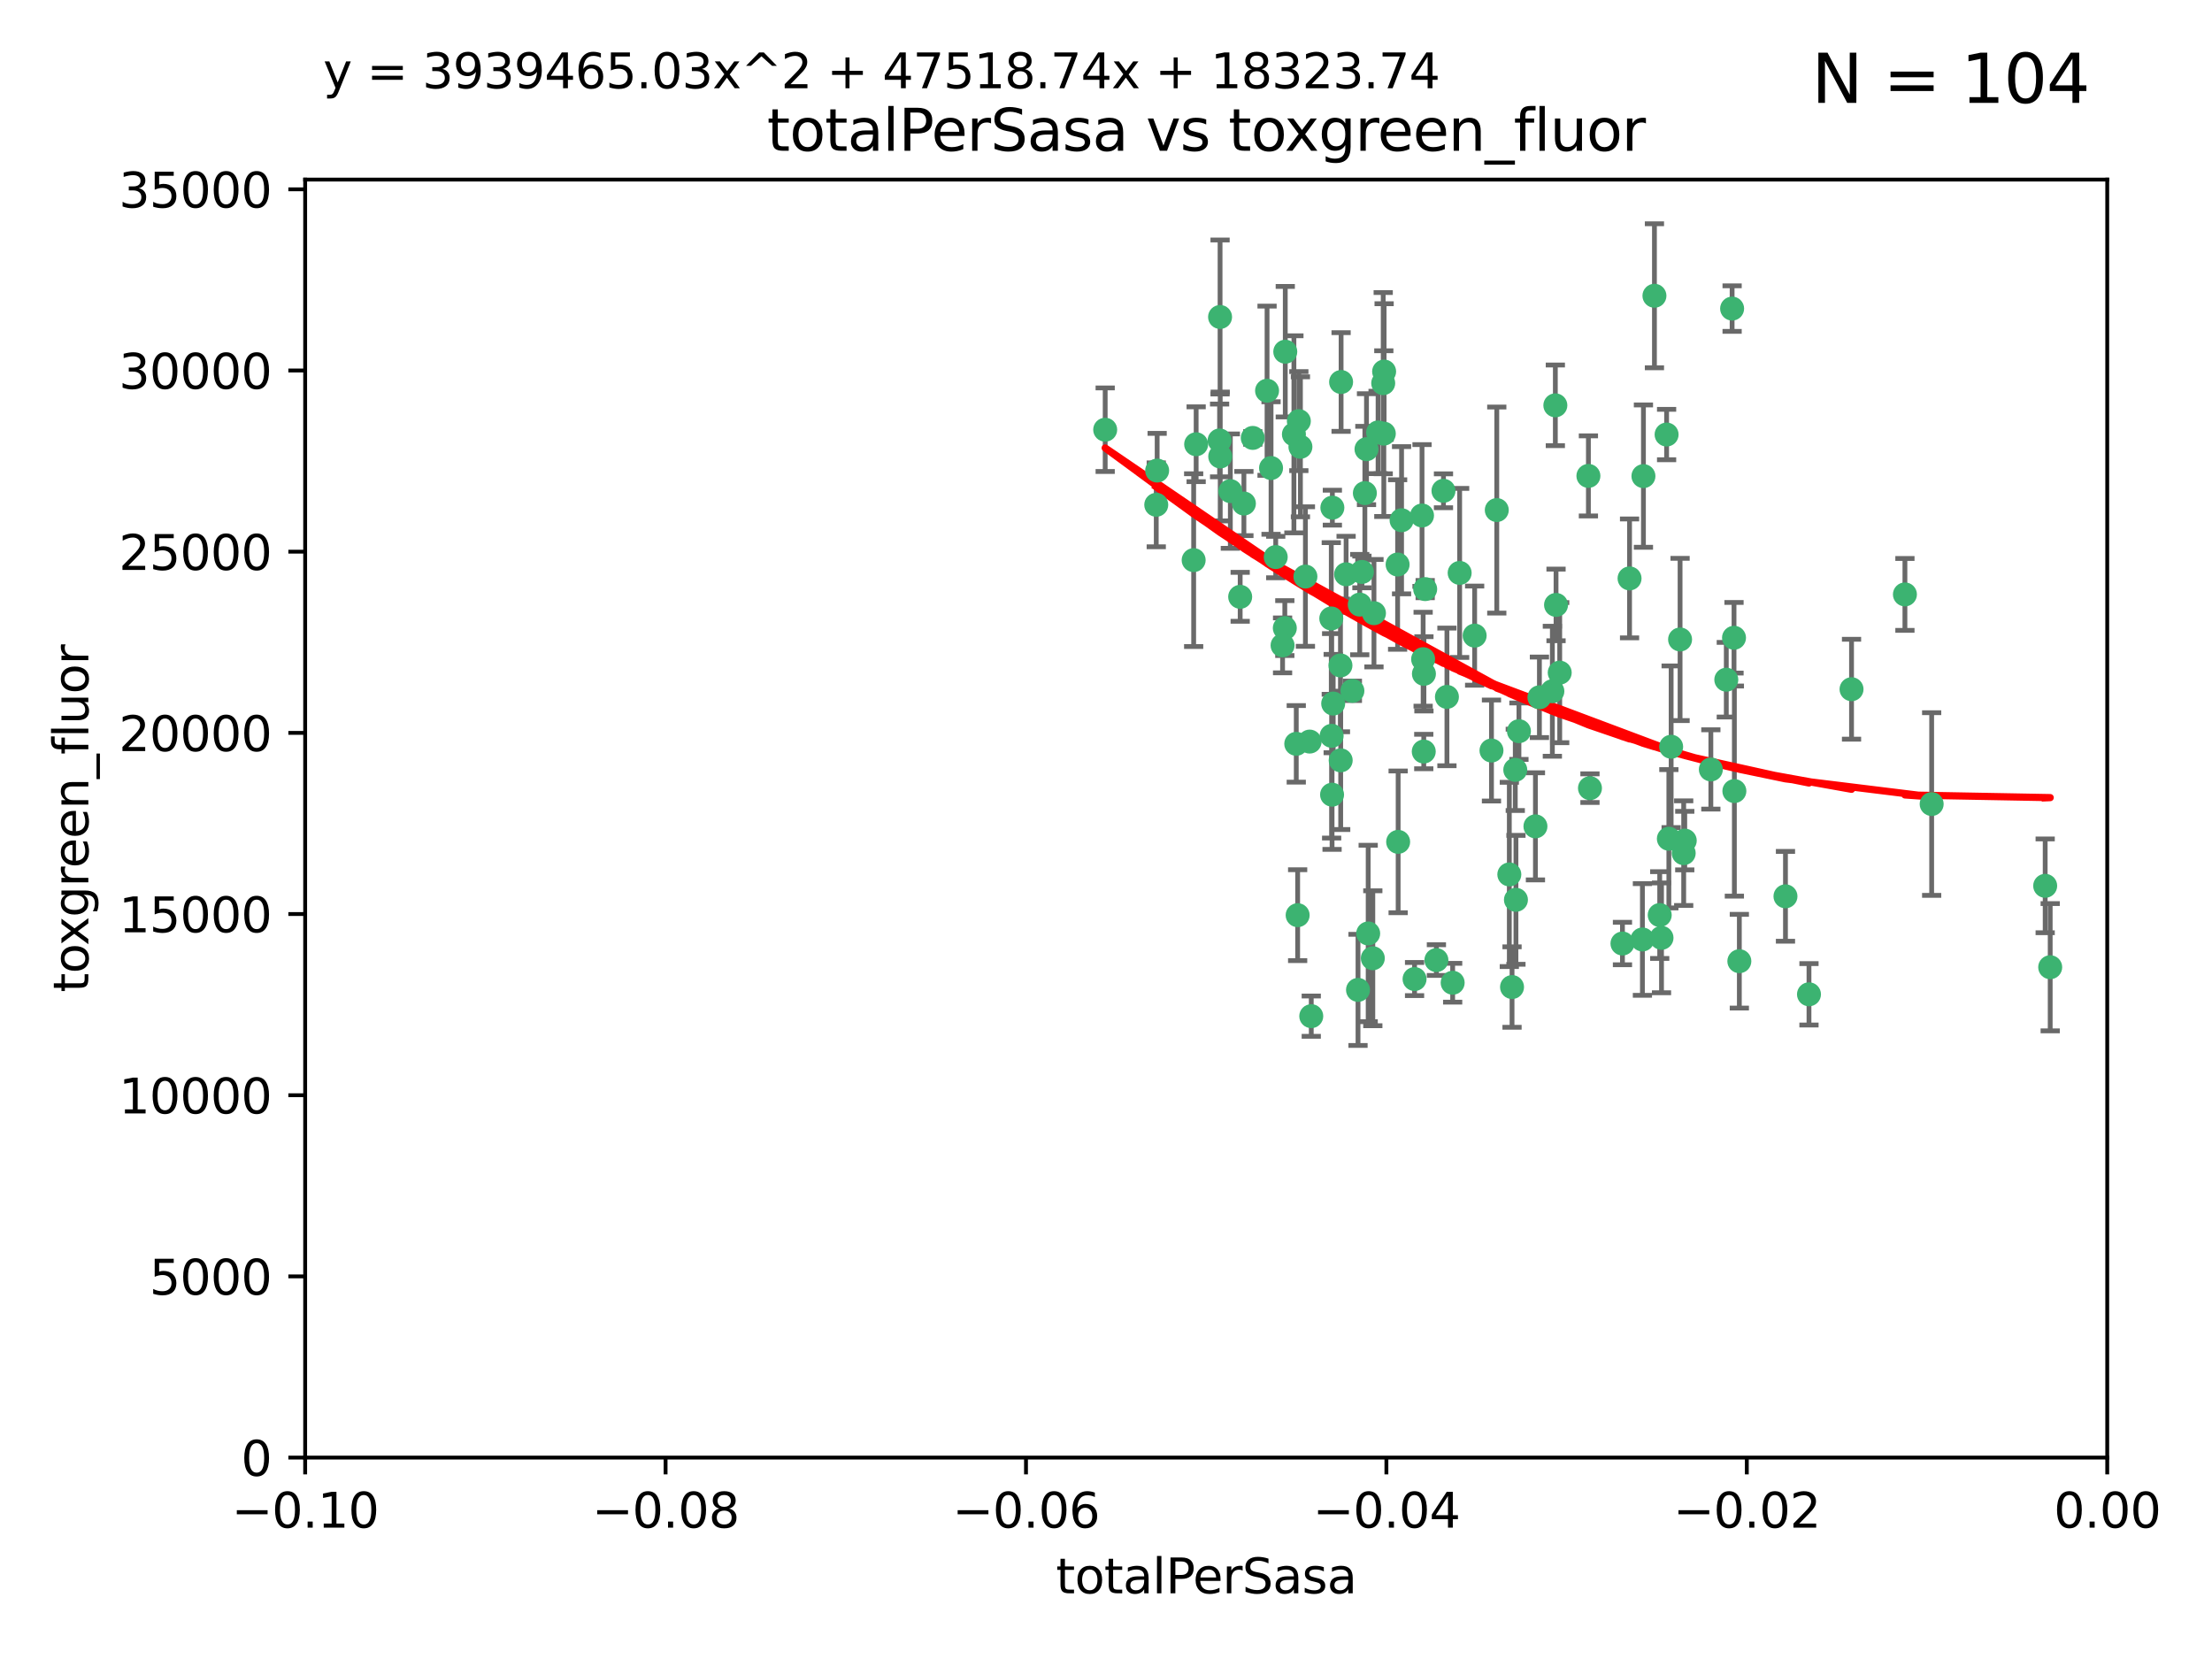 <?xml version="1.0" encoding="utf-8" standalone="no"?>
<!DOCTYPE svg PUBLIC "-//W3C//DTD SVG 1.1//EN"
  "http://www.w3.org/Graphics/SVG/1.1/DTD/svg11.dtd">
<svg xmlns:xlink="http://www.w3.org/1999/xlink" width="460.8pt" height="345.6pt" viewBox="0 0 460.8 345.6" xmlns="http://www.w3.org/2000/svg" version="1.1">
 <defs>
  <style type="text/css">*{stroke-linejoin: round; stroke-linecap: butt}</style>
 </defs>
 <g id="figure_1">
  <g id="patch_1">
   <path d="M 0 345.6 
L 460.8 345.6 
L 460.8 0 
L 0 0 
z
" style="fill: #ffffff"/>
  </g>
  <g id="axes_1">
   <g id="patch_2">
    <path d="M 63.571 303.64 
L 438.975 303.64 
L 438.975 37.411 
L 63.571 37.411 
z
" style="fill: #ffffff"/>
   </g>
   <g id="PathCollection_1">
    <defs>
     <path id="m4c51974829" d="M 0 1.118 
C 0.297 1.118 0.581 1 0.791 0.791 
C 1 0.581 1.118 0.297 1.118 0 
C 1.118 -0.297 1 -0.581 0.791 -0.791 
C 0.581 -1 0.297 -1.118 0 -1.118 
C -0.297 -1.118 -0.581 -1 -0.791 -0.791 
C -1 -0.581 -1.118 -0.297 -1.118 0 
C -1.118 0.297 -1 0.581 -0.791 0.791 
C -0.581 1 -0.297 1.118 0 1.118 
z
" style="stroke: #3cb371"/>
    </defs>
    <g clip-path="url(#p51f32c9f46)">
     <use xlink:href="#m4c51974829" x="240.869" y="105.159" style="fill: #3cb371; stroke: #3cb371"/>
     <use xlink:href="#m4c51974829" x="248.661" y="116.686" style="fill: #3cb371; stroke: #3cb371"/>
     <use xlink:href="#m4c51974829" x="241.055" y="98.026" style="fill: #3cb371; stroke: #3cb371"/>
     <use xlink:href="#m4c51974829" x="254.195" y="95.094" style="fill: #3cb371; stroke: #3cb371"/>
     <use xlink:href="#m4c51974829" x="230.231" y="89.516" style="fill: #3cb371; stroke: #3cb371"/>
     <use xlink:href="#m4c51974829" x="279.375" y="79.578" style="fill: #3cb371; stroke: #3cb371"/>
     <use xlink:href="#m4c51974829" x="265.756" y="116.045" style="fill: #3cb371; stroke: #3cb371"/>
     <use xlink:href="#m4c51974829" x="270.573" y="87.725" style="fill: #3cb371; stroke: #3cb371"/>
     <use xlink:href="#m4c51974829" x="284.327" y="102.727" style="fill: #3cb371; stroke: #3cb371"/>
     <use xlink:href="#m4c51974829" x="267.746" y="73.266" style="fill: #3cb371; stroke: #3cb371"/>
     <use xlink:href="#m4c51974829" x="277.33" y="128.839" style="fill: #3cb371; stroke: #3cb371"/>
     <use xlink:href="#m4c51974829" x="283.714" y="119.146" style="fill: #3cb371; stroke: #3cb371"/>
     <use xlink:href="#m4c51974829" x="270.324" y="190.648" style="fill: #3cb371; stroke: #3cb371"/>
     <use xlink:href="#m4c51974829" x="279.241" y="138.622" style="fill: #3cb371; stroke: #3cb371"/>
     <use xlink:href="#m4c51974829" x="263.952" y="81.394" style="fill: #3cb371; stroke: #3cb371"/>
     <use xlink:href="#m4c51974829" x="296.465" y="137.321" style="fill: #3cb371; stroke: #3cb371"/>
     <use xlink:href="#m4c51974829" x="277.405" y="153.285" style="fill: #3cb371; stroke: #3cb371"/>
     <use xlink:href="#m4c51974829" x="279.29" y="158.394" style="fill: #3cb371; stroke: #3cb371"/>
     <use xlink:href="#m4c51974829" x="254.064" y="91.754" style="fill: #3cb371; stroke: #3cb371"/>
     <use xlink:href="#m4c51974829" x="283.258" y="125.947" style="fill: #3cb371; stroke: #3cb371"/>
     <use xlink:href="#m4c51974829" x="254.163" y="66.033" style="fill: #3cb371; stroke: #3cb371"/>
     <use xlink:href="#m4c51974829" x="269.545" y="90.475" style="fill: #3cb371; stroke: #3cb371"/>
     <use xlink:href="#m4c51974829" x="272.826" y="154.483" style="fill: #3cb371; stroke: #3cb371"/>
     <use xlink:href="#m4c51974829" x="296.232" y="107.386" style="fill: #3cb371; stroke: #3cb371"/>
     <use xlink:href="#m4c51974829" x="291.149" y="117.601" style="fill: #3cb371; stroke: #3cb371"/>
     <use xlink:href="#m4c51974829" x="277.728" y="146.564" style="fill: #3cb371; stroke: #3cb371"/>
     <use xlink:href="#m4c51974829" x="300.702" y="102.24" style="fill: #3cb371; stroke: #3cb371"/>
     <use xlink:href="#m4c51974829" x="280.418" y="119.635" style="fill: #3cb371; stroke: #3cb371"/>
     <use xlink:href="#m4c51974829" x="288.148" y="79.819" style="fill: #3cb371; stroke: #3cb371"/>
     <use xlink:href="#m4c51974829" x="258.351" y="124.329" style="fill: #3cb371; stroke: #3cb371"/>
     <use xlink:href="#m4c51974829" x="296.891" y="122.72" style="fill: #3cb371; stroke: #3cb371"/>
     <use xlink:href="#m4c51974829" x="285.018" y="194.458" style="fill: #3cb371; stroke: #3cb371"/>
     <use xlink:href="#m4c51974829" x="294.679" y="203.953" style="fill: #3cb371; stroke: #3cb371"/>
     <use xlink:href="#m4c51974829" x="267.184" y="134.443" style="fill: #3cb371; stroke: #3cb371"/>
     <use xlink:href="#m4c51974829" x="287.08" y="90.084" style="fill: #3cb371; stroke: #3cb371"/>
     <use xlink:href="#m4c51974829" x="270.902" y="93.08" style="fill: #3cb371; stroke: #3cb371"/>
     <use xlink:href="#m4c51974829" x="270.035" y="154.954" style="fill: #3cb371; stroke: #3cb371"/>
     <use xlink:href="#m4c51974829" x="259.128" y="104.896" style="fill: #3cb371; stroke: #3cb371"/>
     <use xlink:href="#m4c51974829" x="296.595" y="156.559" style="fill: #3cb371; stroke: #3cb371"/>
     <use xlink:href="#m4c51974829" x="310.702" y="156.348" style="fill: #3cb371; stroke: #3cb371"/>
     <use xlink:href="#m4c51974829" x="277.556" y="105.756" style="fill: #3cb371; stroke: #3cb371"/>
     <use xlink:href="#m4c51974829" x="264.783" y="97.498" style="fill: #3cb371; stroke: #3cb371"/>
     <use xlink:href="#m4c51974829" x="249.18" y="92.545" style="fill: #3cb371; stroke: #3cb371"/>
     <use xlink:href="#m4c51974829" x="277.493" y="165.548" style="fill: #3cb371; stroke: #3cb371"/>
     <use xlink:href="#m4c51974829" x="281.728" y="143.916" style="fill: #3cb371; stroke: #3cb371"/>
     <use xlink:href="#m4c51974829" x="288.274" y="90.332" style="fill: #3cb371; stroke: #3cb371"/>
     <use xlink:href="#m4c51974829" x="271.942" y="120.108" style="fill: #3cb371; stroke: #3cb371"/>
     <use xlink:href="#m4c51974829" x="273.159" y="211.686" style="fill: #3cb371; stroke: #3cb371"/>
     <use xlink:href="#m4c51974829" x="299.229" y="200.005" style="fill: #3cb371; stroke: #3cb371"/>
     <use xlink:href="#m4c51974829" x="267.65" y="130.84" style="fill: #3cb371; stroke: #3cb371"/>
     <use xlink:href="#m4c51974829" x="282.899" y="206.213" style="fill: #3cb371; stroke: #3cb371"/>
     <use xlink:href="#m4c51974829" x="285.983" y="199.62" style="fill: #3cb371; stroke: #3cb371"/>
     <use xlink:href="#m4c51974829" x="260.973" y="91.225" style="fill: #3cb371; stroke: #3cb371"/>
     <use xlink:href="#m4c51974829" x="291.26" y="175.376" style="fill: #3cb371; stroke: #3cb371"/>
     <use xlink:href="#m4c51974829" x="291.972" y="108.373" style="fill: #3cb371; stroke: #3cb371"/>
     <use xlink:href="#m4c51974829" x="296.63" y="140.37" style="fill: #3cb371; stroke: #3cb371"/>
     <use xlink:href="#m4c51974829" x="315.66" y="160.372" style="fill: #3cb371; stroke: #3cb371"/>
     <use xlink:href="#m4c51974829" x="301.422" y="145.178" style="fill: #3cb371; stroke: #3cb371"/>
     <use xlink:href="#m4c51974829" x="324.151" y="126.015" style="fill: #3cb371; stroke: #3cb371"/>
     <use xlink:href="#m4c51974829" x="288.338" y="77.397" style="fill: #3cb371; stroke: #3cb371"/>
     <use xlink:href="#m4c51974829" x="284.666" y="93.572" style="fill: #3cb371; stroke: #3cb371"/>
     <use xlink:href="#m4c51974829" x="256.303" y="102.308" style="fill: #3cb371; stroke: #3cb371"/>
     <use xlink:href="#m4c51974829" x="316.423" y="152.32" style="fill: #3cb371; stroke: #3cb371"/>
     <use xlink:href="#m4c51974829" x="286.223" y="127.738" style="fill: #3cb371; stroke: #3cb371"/>
     <use xlink:href="#m4c51974829" x="320.689" y="145.262" style="fill: #3cb371; stroke: #3cb371"/>
     <use xlink:href="#m4c51974829" x="315.799" y="187.448" style="fill: #3cb371; stroke: #3cb371"/>
     <use xlink:href="#m4c51974829" x="324.917" y="140.122" style="fill: #3cb371; stroke: #3cb371"/>
     <use xlink:href="#m4c51974829" x="346.123" y="195.371" style="fill: #3cb371; stroke: #3cb371"/>
     <use xlink:href="#m4c51974829" x="314.985" y="205.621" style="fill: #3cb371; stroke: #3cb371"/>
     <use xlink:href="#m4c51974829" x="342.358" y="99.184" style="fill: #3cb371; stroke: #3cb371"/>
     <use xlink:href="#m4c51974829" x="344.65" y="61.614" style="fill: #3cb371; stroke: #3cb371"/>
     <use xlink:href="#m4c51974829" x="311.807" y="106.253" style="fill: #3cb371; stroke: #3cb371"/>
     <use xlink:href="#m4c51974829" x="345.749" y="190.622" style="fill: #3cb371; stroke: #3cb371"/>
     <use xlink:href="#m4c51974829" x="324.007" y="84.44" style="fill: #3cb371; stroke: #3cb371"/>
     <use xlink:href="#m4c51974829" x="307.195" y="132.411" style="fill: #3cb371; stroke: #3cb371"/>
     <use xlink:href="#m4c51974829" x="330.894" y="99.14" style="fill: #3cb371; stroke: #3cb371"/>
     <use xlink:href="#m4c51974829" x="339.466" y="120.494" style="fill: #3cb371; stroke: #3cb371"/>
     <use xlink:href="#m4c51974829" x="302.616" y="204.723" style="fill: #3cb371; stroke: #3cb371"/>
     <use xlink:href="#m4c51974829" x="331.219" y="164.19" style="fill: #3cb371; stroke: #3cb371"/>
     <use xlink:href="#m4c51974829" x="348.13" y="155.561" style="fill: #3cb371; stroke: #3cb371"/>
     <use xlink:href="#m4c51974829" x="323.386" y="143.999" style="fill: #3cb371; stroke: #3cb371"/>
     <use xlink:href="#m4c51974829" x="314.42" y="182.16" style="fill: #3cb371; stroke: #3cb371"/>
     <use xlink:href="#m4c51974829" x="319.86" y="172.143" style="fill: #3cb371; stroke: #3cb371"/>
     <use xlink:href="#m4c51974829" x="349.991" y="133.213" style="fill: #3cb371; stroke: #3cb371"/>
     <use xlink:href="#m4c51974829" x="347.183" y="90.523" style="fill: #3cb371; stroke: #3cb371"/>
     <use xlink:href="#m4c51974829" x="356.402" y="160.289" style="fill: #3cb371; stroke: #3cb371"/>
     <use xlink:href="#m4c51974829" x="337.988" y="196.552" style="fill: #3cb371; stroke: #3cb371"/>
     <use xlink:href="#m4c51974829" x="304.073" y="119.349" style="fill: #3cb371; stroke: #3cb371"/>
     <use xlink:href="#m4c51974829" x="350.744" y="177.728" style="fill: #3cb371; stroke: #3cb371"/>
     <use xlink:href="#m4c51974829" x="342.146" y="195.709" style="fill: #3cb371; stroke: #3cb371"/>
     <use xlink:href="#m4c51974829" x="347.654" y="174.728" style="fill: #3cb371; stroke: #3cb371"/>
     <use xlink:href="#m4c51974829" x="360.831" y="64.285" style="fill: #3cb371; stroke: #3cb371"/>
     <use xlink:href="#m4c51974829" x="359.619" y="141.593" style="fill: #3cb371; stroke: #3cb371"/>
     <use xlink:href="#m4c51974829" x="350.965" y="175.112" style="fill: #3cb371; stroke: #3cb371"/>
     <use xlink:href="#m4c51974829" x="376.844" y="207.131" style="fill: #3cb371; stroke: #3cb371"/>
     <use xlink:href="#m4c51974829" x="361.227" y="132.858" style="fill: #3cb371; stroke: #3cb371"/>
     <use xlink:href="#m4c51974829" x="361.301" y="164.794" style="fill: #3cb371; stroke: #3cb371"/>
     <use xlink:href="#m4c51974829" x="385.708" y="143.576" style="fill: #3cb371; stroke: #3cb371"/>
     <use xlink:href="#m4c51974829" x="362.337" y="200.236" style="fill: #3cb371; stroke: #3cb371"/>
     <use xlink:href="#m4c51974829" x="371.946" y="186.718" style="fill: #3cb371; stroke: #3cb371"/>
     <use xlink:href="#m4c51974829" x="402.401" y="167.495" style="fill: #3cb371; stroke: #3cb371"/>
     <use xlink:href="#m4c51974829" x="396.83" y="123.828" style="fill: #3cb371; stroke: #3cb371"/>
     <use xlink:href="#m4c51974829" x="427.094" y="201.488" style="fill: #3cb371; stroke: #3cb371"/>
     <use xlink:href="#m4c51974829" x="426.049" y="184.534" style="fill: #3cb371; stroke: #3cb371"/>
    </g>
   </g>
   <g id="matplotlib.axis_1">
    <g id="xtick_1">
     <g id="line2d_1">
      <defs>
       <path id="mbc0901a8da" d="M 0 0 
L 0 3.5 
" style="stroke: #000000; stroke-width: 0.8"/>
      </defs>
      <g>
       <use xlink:href="#mbc0901a8da" x="63.571" y="303.64" style="stroke: #000000; stroke-width: 0.8"/>
      </g>
     </g>
     <g id="text_1">
      <!-- −0.10 -->
      <g transform="translate(48.249 318.238)scale(0.1 -0.1)">
       <defs>
        <path id="DejaVuSans-2212" d="M 678 2272 
L 4684 2272 
L 4684 1741 
L 678 1741 
L 678 2272 
z
" transform="scale(0.016)"/>
        <path id="DejaVuSans-30" d="M 2034 4250 
Q 1547 4250 1301 3770 
Q 1056 3291 1056 2328 
Q 1056 1369 1301 889 
Q 1547 409 2034 409 
Q 2525 409 2770 889 
Q 3016 1369 3016 2328 
Q 3016 3291 2770 3770 
Q 2525 4250 2034 4250 
z
M 2034 4750 
Q 2819 4750 3233 4129 
Q 3647 3509 3647 2328 
Q 3647 1150 3233 529 
Q 2819 -91 2034 -91 
Q 1250 -91 836 529 
Q 422 1150 422 2328 
Q 422 3509 836 4129 
Q 1250 4750 2034 4750 
z
" transform="scale(0.016)"/>
        <path id="DejaVuSans-2e" d="M 684 794 
L 1344 794 
L 1344 0 
L 684 0 
L 684 794 
z
" transform="scale(0.016)"/>
        <path id="DejaVuSans-31" d="M 794 531 
L 1825 531 
L 1825 4091 
L 703 3866 
L 703 4441 
L 1819 4666 
L 2450 4666 
L 2450 531 
L 3481 531 
L 3481 0 
L 794 0 
L 794 531 
z
" transform="scale(0.016)"/>
       </defs>
       <use xlink:href="#DejaVuSans-2212"/>
       <use xlink:href="#DejaVuSans-30" x="83.789"/>
       <use xlink:href="#DejaVuSans-2e" x="147.412"/>
       <use xlink:href="#DejaVuSans-31" x="179.199"/>
       <use xlink:href="#DejaVuSans-30" x="242.822"/>
      </g>
     </g>
    </g>
    <g id="xtick_2">
     <g id="line2d_2">
      <g>
       <use xlink:href="#mbc0901a8da" x="138.652" y="303.64" style="stroke: #000000; stroke-width: 0.8"/>
      </g>
     </g>
     <g id="text_2">
      <!-- −0.08 -->
      <g transform="translate(123.329 318.238)scale(0.1 -0.1)">
       <defs>
        <path id="DejaVuSans-38" d="M 2034 2216 
Q 1584 2216 1326 1975 
Q 1069 1734 1069 1313 
Q 1069 891 1326 650 
Q 1584 409 2034 409 
Q 2484 409 2743 651 
Q 3003 894 3003 1313 
Q 3003 1734 2745 1975 
Q 2488 2216 2034 2216 
z
M 1403 2484 
Q 997 2584 770 2862 
Q 544 3141 544 3541 
Q 544 4100 942 4425 
Q 1341 4750 2034 4750 
Q 2731 4750 3128 4425 
Q 3525 4100 3525 3541 
Q 3525 3141 3298 2862 
Q 3072 2584 2669 2484 
Q 3125 2378 3379 2068 
Q 3634 1759 3634 1313 
Q 3634 634 3220 271 
Q 2806 -91 2034 -91 
Q 1263 -91 848 271 
Q 434 634 434 1313 
Q 434 1759 690 2068 
Q 947 2378 1403 2484 
z
M 1172 3481 
Q 1172 3119 1398 2916 
Q 1625 2713 2034 2713 
Q 2441 2713 2670 2916 
Q 2900 3119 2900 3481 
Q 2900 3844 2670 4047 
Q 2441 4250 2034 4250 
Q 1625 4250 1398 4047 
Q 1172 3844 1172 3481 
z
" transform="scale(0.016)"/>
       </defs>
       <use xlink:href="#DejaVuSans-2212"/>
       <use xlink:href="#DejaVuSans-30" x="83.789"/>
       <use xlink:href="#DejaVuSans-2e" x="147.412"/>
       <use xlink:href="#DejaVuSans-30" x="179.199"/>
       <use xlink:href="#DejaVuSans-38" x="242.822"/>
      </g>
     </g>
    </g>
    <g id="xtick_3">
     <g id="line2d_3">
      <g>
       <use xlink:href="#mbc0901a8da" x="213.733" y="303.64" style="stroke: #000000; stroke-width: 0.8"/>
      </g>
     </g>
     <g id="text_3">
      <!-- −0.06 -->
      <g transform="translate(198.41 318.238)scale(0.1 -0.1)">
       <defs>
        <path id="DejaVuSans-36" d="M 2113 2584 
Q 1688 2584 1439 2293 
Q 1191 2003 1191 1497 
Q 1191 994 1439 701 
Q 1688 409 2113 409 
Q 2538 409 2786 701 
Q 3034 994 3034 1497 
Q 3034 2003 2786 2293 
Q 2538 2584 2113 2584 
z
M 3366 4563 
L 3366 3988 
Q 3128 4100 2886 4159 
Q 2644 4219 2406 4219 
Q 1781 4219 1451 3797 
Q 1122 3375 1075 2522 
Q 1259 2794 1537 2939 
Q 1816 3084 2150 3084 
Q 2853 3084 3261 2657 
Q 3669 2231 3669 1497 
Q 3669 778 3244 343 
Q 2819 -91 2113 -91 
Q 1303 -91 875 529 
Q 447 1150 447 2328 
Q 447 3434 972 4092 
Q 1497 4750 2381 4750 
Q 2619 4750 2861 4703 
Q 3103 4656 3366 4563 
z
" transform="scale(0.016)"/>
       </defs>
       <use xlink:href="#DejaVuSans-2212"/>
       <use xlink:href="#DejaVuSans-30" x="83.789"/>
       <use xlink:href="#DejaVuSans-2e" x="147.412"/>
       <use xlink:href="#DejaVuSans-30" x="179.199"/>
       <use xlink:href="#DejaVuSans-36" x="242.822"/>
      </g>
     </g>
    </g>
    <g id="xtick_4">
     <g id="line2d_4">
      <g>
       <use xlink:href="#mbc0901a8da" x="288.813" y="303.64" style="stroke: #000000; stroke-width: 0.8"/>
      </g>
     </g>
     <g id="text_4">
      <!-- −0.04 -->
      <g transform="translate(273.491 318.238)scale(0.1 -0.1)">
       <defs>
        <path id="DejaVuSans-34" d="M 2419 4116 
L 825 1625 
L 2419 1625 
L 2419 4116 
z
M 2253 4666 
L 3047 4666 
L 3047 1625 
L 3713 1625 
L 3713 1100 
L 3047 1100 
L 3047 0 
L 2419 0 
L 2419 1100 
L 313 1100 
L 313 1709 
L 2253 4666 
z
" transform="scale(0.016)"/>
       </defs>
       <use xlink:href="#DejaVuSans-2212"/>
       <use xlink:href="#DejaVuSans-30" x="83.789"/>
       <use xlink:href="#DejaVuSans-2e" x="147.412"/>
       <use xlink:href="#DejaVuSans-30" x="179.199"/>
       <use xlink:href="#DejaVuSans-34" x="242.822"/>
      </g>
     </g>
    </g>
    <g id="xtick_5">
     <g id="line2d_5">
      <g>
       <use xlink:href="#mbc0901a8da" x="363.894" y="303.64" style="stroke: #000000; stroke-width: 0.8"/>
      </g>
     </g>
     <g id="text_5">
      <!-- −0.02 -->
      <g transform="translate(348.572 318.238)scale(0.1 -0.1)">
       <defs>
        <path id="DejaVuSans-32" d="M 1228 531 
L 3431 531 
L 3431 0 
L 469 0 
L 469 531 
Q 828 903 1448 1529 
Q 2069 2156 2228 2338 
Q 2531 2678 2651 2914 
Q 2772 3150 2772 3378 
Q 2772 3750 2511 3984 
Q 2250 4219 1831 4219 
Q 1534 4219 1204 4116 
Q 875 4013 500 3803 
L 500 4441 
Q 881 4594 1212 4672 
Q 1544 4750 1819 4750 
Q 2544 4750 2975 4387 
Q 3406 4025 3406 3419 
Q 3406 3131 3298 2873 
Q 3191 2616 2906 2266 
Q 2828 2175 2409 1742 
Q 1991 1309 1228 531 
z
" transform="scale(0.016)"/>
       </defs>
       <use xlink:href="#DejaVuSans-2212"/>
       <use xlink:href="#DejaVuSans-30" x="83.789"/>
       <use xlink:href="#DejaVuSans-2e" x="147.412"/>
       <use xlink:href="#DejaVuSans-30" x="179.199"/>
       <use xlink:href="#DejaVuSans-32" x="242.822"/>
      </g>
     </g>
    </g>
    <g id="xtick_6">
     <g id="line2d_6">
      <g>
       <use xlink:href="#mbc0901a8da" x="438.975" y="303.64" style="stroke: #000000; stroke-width: 0.8"/>
      </g>
     </g>
     <g id="text_6">
      <!-- 0.00 -->
      <g transform="translate(427.842 318.238)scale(0.1 -0.1)">
       <use xlink:href="#DejaVuSans-30"/>
       <use xlink:href="#DejaVuSans-2e" x="63.623"/>
       <use xlink:href="#DejaVuSans-30" x="95.41"/>
       <use xlink:href="#DejaVuSans-30" x="159.033"/>
      </g>
     </g>
    </g>
    <g id="text_7">
     <!-- totalPerSasa -->
     <g transform="translate(219.968 331.917)scale(0.1 -0.1)">
      <defs>
       <path id="DejaVuSans-74" d="M 1172 4494 
L 1172 3500 
L 2356 3500 
L 2356 3053 
L 1172 3053 
L 1172 1153 
Q 1172 725 1289 603 
Q 1406 481 1766 481 
L 2356 481 
L 2356 0 
L 1766 0 
Q 1100 0 847 248 
Q 594 497 594 1153 
L 594 3053 
L 172 3053 
L 172 3500 
L 594 3500 
L 594 4494 
L 1172 4494 
z
" transform="scale(0.016)"/>
       <path id="DejaVuSans-6f" d="M 1959 3097 
Q 1497 3097 1228 2736 
Q 959 2375 959 1747 
Q 959 1119 1226 758 
Q 1494 397 1959 397 
Q 2419 397 2687 759 
Q 2956 1122 2956 1747 
Q 2956 2369 2687 2733 
Q 2419 3097 1959 3097 
z
M 1959 3584 
Q 2709 3584 3137 3096 
Q 3566 2609 3566 1747 
Q 3566 888 3137 398 
Q 2709 -91 1959 -91 
Q 1206 -91 779 398 
Q 353 888 353 1747 
Q 353 2609 779 3096 
Q 1206 3584 1959 3584 
z
" transform="scale(0.016)"/>
       <path id="DejaVuSans-61" d="M 2194 1759 
Q 1497 1759 1228 1600 
Q 959 1441 959 1056 
Q 959 750 1161 570 
Q 1363 391 1709 391 
Q 2188 391 2477 730 
Q 2766 1069 2766 1631 
L 2766 1759 
L 2194 1759 
z
M 3341 1997 
L 3341 0 
L 2766 0 
L 2766 531 
Q 2569 213 2275 61 
Q 1981 -91 1556 -91 
Q 1019 -91 701 211 
Q 384 513 384 1019 
Q 384 1609 779 1909 
Q 1175 2209 1959 2209 
L 2766 2209 
L 2766 2266 
Q 2766 2663 2505 2880 
Q 2244 3097 1772 3097 
Q 1472 3097 1187 3025 
Q 903 2953 641 2809 
L 641 3341 
Q 956 3463 1253 3523 
Q 1550 3584 1831 3584 
Q 2591 3584 2966 3190 
Q 3341 2797 3341 1997 
z
" transform="scale(0.016)"/>
       <path id="DejaVuSans-6c" d="M 603 4863 
L 1178 4863 
L 1178 0 
L 603 0 
L 603 4863 
z
" transform="scale(0.016)"/>
       <path id="DejaVuSans-50" d="M 1259 4147 
L 1259 2394 
L 2053 2394 
Q 2494 2394 2734 2622 
Q 2975 2850 2975 3272 
Q 2975 3691 2734 3919 
Q 2494 4147 2053 4147 
L 1259 4147 
z
M 628 4666 
L 2053 4666 
Q 2838 4666 3239 4311 
Q 3641 3956 3641 3272 
Q 3641 2581 3239 2228 
Q 2838 1875 2053 1875 
L 1259 1875 
L 1259 0 
L 628 0 
L 628 4666 
z
" transform="scale(0.016)"/>
       <path id="DejaVuSans-65" d="M 3597 1894 
L 3597 1613 
L 953 1613 
Q 991 1019 1311 708 
Q 1631 397 2203 397 
Q 2534 397 2845 478 
Q 3156 559 3463 722 
L 3463 178 
Q 3153 47 2828 -22 
Q 2503 -91 2169 -91 
Q 1331 -91 842 396 
Q 353 884 353 1716 
Q 353 2575 817 3079 
Q 1281 3584 2069 3584 
Q 2775 3584 3186 3129 
Q 3597 2675 3597 1894 
z
M 3022 2063 
Q 3016 2534 2758 2815 
Q 2500 3097 2075 3097 
Q 1594 3097 1305 2825 
Q 1016 2553 972 2059 
L 3022 2063 
z
" transform="scale(0.016)"/>
       <path id="DejaVuSans-72" d="M 2631 2963 
Q 2534 3019 2420 3045 
Q 2306 3072 2169 3072 
Q 1681 3072 1420 2755 
Q 1159 2438 1159 1844 
L 1159 0 
L 581 0 
L 581 3500 
L 1159 3500 
L 1159 2956 
Q 1341 3275 1631 3429 
Q 1922 3584 2338 3584 
Q 2397 3584 2469 3576 
Q 2541 3569 2628 3553 
L 2631 2963 
z
" transform="scale(0.016)"/>
       <path id="DejaVuSans-53" d="M 3425 4513 
L 3425 3897 
Q 3066 4069 2747 4153 
Q 2428 4238 2131 4238 
Q 1616 4238 1336 4038 
Q 1056 3838 1056 3469 
Q 1056 3159 1242 3001 
Q 1428 2844 1947 2747 
L 2328 2669 
Q 3034 2534 3370 2195 
Q 3706 1856 3706 1288 
Q 3706 609 3251 259 
Q 2797 -91 1919 -91 
Q 1588 -91 1214 -16 
Q 841 59 441 206 
L 441 856 
Q 825 641 1194 531 
Q 1563 422 1919 422 
Q 2459 422 2753 634 
Q 3047 847 3047 1241 
Q 3047 1584 2836 1778 
Q 2625 1972 2144 2069 
L 1759 2144 
Q 1053 2284 737 2584 
Q 422 2884 422 3419 
Q 422 4038 858 4394 
Q 1294 4750 2059 4750 
Q 2388 4750 2728 4690 
Q 3069 4631 3425 4513 
z
" transform="scale(0.016)"/>
       <path id="DejaVuSans-73" d="M 2834 3397 
L 2834 2853 
Q 2591 2978 2328 3040 
Q 2066 3103 1784 3103 
Q 1356 3103 1142 2972 
Q 928 2841 928 2578 
Q 928 2378 1081 2264 
Q 1234 2150 1697 2047 
L 1894 2003 
Q 2506 1872 2764 1633 
Q 3022 1394 3022 966 
Q 3022 478 2636 193 
Q 2250 -91 1575 -91 
Q 1294 -91 989 -36 
Q 684 19 347 128 
L 347 722 
Q 666 556 975 473 
Q 1284 391 1588 391 
Q 1994 391 2212 530 
Q 2431 669 2431 922 
Q 2431 1156 2273 1281 
Q 2116 1406 1581 1522 
L 1381 1569 
Q 847 1681 609 1914 
Q 372 2147 372 2553 
Q 372 3047 722 3315 
Q 1072 3584 1716 3584 
Q 2034 3584 2315 3537 
Q 2597 3491 2834 3397 
z
" transform="scale(0.016)"/>
      </defs>
      <use xlink:href="#DejaVuSans-74"/>
      <use xlink:href="#DejaVuSans-6f" x="39.209"/>
      <use xlink:href="#DejaVuSans-74" x="100.391"/>
      <use xlink:href="#DejaVuSans-61" x="139.6"/>
      <use xlink:href="#DejaVuSans-6c" x="200.879"/>
      <use xlink:href="#DejaVuSans-50" x="228.662"/>
      <use xlink:href="#DejaVuSans-65" x="285.34"/>
      <use xlink:href="#DejaVuSans-72" x="346.863"/>
      <use xlink:href="#DejaVuSans-53" x="387.977"/>
      <use xlink:href="#DejaVuSans-61" x="451.453"/>
      <use xlink:href="#DejaVuSans-73" x="512.732"/>
      <use xlink:href="#DejaVuSans-61" x="564.832"/>
     </g>
    </g>
   </g>
   <g id="matplotlib.axis_2">
    <g id="ytick_1">
     <g id="line2d_7">
      <defs>
       <path id="m59b2b3ae89" d="M 0 0 
L -3.5 0 
" style="stroke: #000000; stroke-width: 0.8"/>
      </defs>
      <g>
       <use xlink:href="#m59b2b3ae89" x="63.571" y="303.64" style="stroke: #000000; stroke-width: 0.8"/>
      </g>
     </g>
     <g id="text_8">
      <!-- 0 -->
      <g transform="translate(50.209 307.439)scale(0.1 -0.1)">
       <use xlink:href="#DejaVuSans-30"/>
      </g>
     </g>
    </g>
    <g id="ytick_2">
     <g id="line2d_8">
      <g>
       <use xlink:href="#m59b2b3ae89" x="63.571" y="265.897" style="stroke: #000000; stroke-width: 0.8"/>
      </g>
     </g>
     <g id="text_9">
      <!-- 5000 -->
      <g transform="translate(31.121 269.696)scale(0.1 -0.1)">
       <defs>
        <path id="DejaVuSans-35" d="M 691 4666 
L 3169 4666 
L 3169 4134 
L 1269 4134 
L 1269 2991 
Q 1406 3038 1543 3061 
Q 1681 3084 1819 3084 
Q 2600 3084 3056 2656 
Q 3513 2228 3513 1497 
Q 3513 744 3044 326 
Q 2575 -91 1722 -91 
Q 1428 -91 1123 -41 
Q 819 9 494 109 
L 494 744 
Q 775 591 1075 516 
Q 1375 441 1709 441 
Q 2250 441 2565 725 
Q 2881 1009 2881 1497 
Q 2881 1984 2565 2268 
Q 2250 2553 1709 2553 
Q 1456 2553 1204 2497 
Q 953 2441 691 2322 
L 691 4666 
z
" transform="scale(0.016)"/>
       </defs>
       <use xlink:href="#DejaVuSans-35"/>
       <use xlink:href="#DejaVuSans-30" x="63.623"/>
       <use xlink:href="#DejaVuSans-30" x="127.246"/>
       <use xlink:href="#DejaVuSans-30" x="190.869"/>
      </g>
     </g>
    </g>
    <g id="ytick_3">
     <g id="line2d_9">
      <g>
       <use xlink:href="#m59b2b3ae89" x="63.571" y="228.154" style="stroke: #000000; stroke-width: 0.8"/>
      </g>
     </g>
     <g id="text_10">
      <!-- 10000 -->
      <g transform="translate(24.759 231.953)scale(0.1 -0.1)">
       <use xlink:href="#DejaVuSans-31"/>
       <use xlink:href="#DejaVuSans-30" x="63.623"/>
       <use xlink:href="#DejaVuSans-30" x="127.246"/>
       <use xlink:href="#DejaVuSans-30" x="190.869"/>
       <use xlink:href="#DejaVuSans-30" x="254.492"/>
      </g>
     </g>
    </g>
    <g id="ytick_4">
     <g id="line2d_10">
      <g>
       <use xlink:href="#m59b2b3ae89" x="63.571" y="190.411" style="stroke: #000000; stroke-width: 0.8"/>
      </g>
     </g>
     <g id="text_11">
      <!-- 15000 -->
      <g transform="translate(24.759 194.21)scale(0.1 -0.1)">
       <use xlink:href="#DejaVuSans-31"/>
       <use xlink:href="#DejaVuSans-35" x="63.623"/>
       <use xlink:href="#DejaVuSans-30" x="127.246"/>
       <use xlink:href="#DejaVuSans-30" x="190.869"/>
       <use xlink:href="#DejaVuSans-30" x="254.492"/>
      </g>
     </g>
    </g>
    <g id="ytick_5">
     <g id="line2d_11">
      <g>
       <use xlink:href="#m59b2b3ae89" x="63.571" y="152.668" style="stroke: #000000; stroke-width: 0.8"/>
      </g>
     </g>
     <g id="text_12">
      <!-- 20000 -->
      <g transform="translate(24.759 156.467)scale(0.1 -0.1)">
       <use xlink:href="#DejaVuSans-32"/>
       <use xlink:href="#DejaVuSans-30" x="63.623"/>
       <use xlink:href="#DejaVuSans-30" x="127.246"/>
       <use xlink:href="#DejaVuSans-30" x="190.869"/>
       <use xlink:href="#DejaVuSans-30" x="254.492"/>
      </g>
     </g>
    </g>
    <g id="ytick_6">
     <g id="line2d_12">
      <g>
       <use xlink:href="#m59b2b3ae89" x="63.571" y="114.925" style="stroke: #000000; stroke-width: 0.8"/>
      </g>
     </g>
     <g id="text_13">
      <!-- 25000 -->
      <g transform="translate(24.759 118.724)scale(0.1 -0.1)">
       <use xlink:href="#DejaVuSans-32"/>
       <use xlink:href="#DejaVuSans-35" x="63.623"/>
       <use xlink:href="#DejaVuSans-30" x="127.246"/>
       <use xlink:href="#DejaVuSans-30" x="190.869"/>
       <use xlink:href="#DejaVuSans-30" x="254.492"/>
      </g>
     </g>
    </g>
    <g id="ytick_7">
     <g id="line2d_13">
      <g>
       <use xlink:href="#m59b2b3ae89" x="63.571" y="77.181" style="stroke: #000000; stroke-width: 0.8"/>
      </g>
     </g>
     <g id="text_14">
      <!-- 30000 -->
      <g transform="translate(24.759 80.981)scale(0.1 -0.1)">
       <defs>
        <path id="DejaVuSans-33" d="M 2597 2516 
Q 3050 2419 3304 2112 
Q 3559 1806 3559 1356 
Q 3559 666 3084 287 
Q 2609 -91 1734 -91 
Q 1441 -91 1130 -33 
Q 819 25 488 141 
L 488 750 
Q 750 597 1062 519 
Q 1375 441 1716 441 
Q 2309 441 2620 675 
Q 2931 909 2931 1356 
Q 2931 1769 2642 2001 
Q 2353 2234 1838 2234 
L 1294 2234 
L 1294 2753 
L 1863 2753 
Q 2328 2753 2575 2939 
Q 2822 3125 2822 3475 
Q 2822 3834 2567 4026 
Q 2313 4219 1838 4219 
Q 1578 4219 1281 4162 
Q 984 4106 628 3988 
L 628 4550 
Q 988 4650 1302 4700 
Q 1616 4750 1894 4750 
Q 2613 4750 3031 4423 
Q 3450 4097 3450 3541 
Q 3450 3153 3228 2886 
Q 3006 2619 2597 2516 
z
" transform="scale(0.016)"/>
       </defs>
       <use xlink:href="#DejaVuSans-33"/>
       <use xlink:href="#DejaVuSans-30" x="63.623"/>
       <use xlink:href="#DejaVuSans-30" x="127.246"/>
       <use xlink:href="#DejaVuSans-30" x="190.869"/>
       <use xlink:href="#DejaVuSans-30" x="254.492"/>
      </g>
     </g>
    </g>
    <g id="ytick_8">
     <g id="line2d_14">
      <g>
       <use xlink:href="#m59b2b3ae89" x="63.571" y="39.438" style="stroke: #000000; stroke-width: 0.8"/>
      </g>
     </g>
     <g id="text_15">
      <!-- 35000 -->
      <g transform="translate(24.759 43.238)scale(0.1 -0.1)">
       <use xlink:href="#DejaVuSans-33"/>
       <use xlink:href="#DejaVuSans-35" x="63.623"/>
       <use xlink:href="#DejaVuSans-30" x="127.246"/>
       <use xlink:href="#DejaVuSans-30" x="190.869"/>
       <use xlink:href="#DejaVuSans-30" x="254.492"/>
      </g>
     </g>
    </g>
    <g id="text_16">
     <!-- toxgreen_fluor -->
     <g transform="translate(18.401 206.72)rotate(-90)scale(0.1 -0.1)">
      <defs>
       <path id="DejaVuSans-78" d="M 3513 3500 
L 2247 1797 
L 3578 0 
L 2900 0 
L 1881 1375 
L 863 0 
L 184 0 
L 1544 1831 
L 300 3500 
L 978 3500 
L 1906 2253 
L 2834 3500 
L 3513 3500 
z
" transform="scale(0.016)"/>
       <path id="DejaVuSans-67" d="M 2906 1791 
Q 2906 2416 2648 2759 
Q 2391 3103 1925 3103 
Q 1463 3103 1205 2759 
Q 947 2416 947 1791 
Q 947 1169 1205 825 
Q 1463 481 1925 481 
Q 2391 481 2648 825 
Q 2906 1169 2906 1791 
z
M 3481 434 
Q 3481 -459 3084 -895 
Q 2688 -1331 1869 -1331 
Q 1566 -1331 1297 -1286 
Q 1028 -1241 775 -1147 
L 775 -588 
Q 1028 -725 1275 -790 
Q 1522 -856 1778 -856 
Q 2344 -856 2625 -561 
Q 2906 -266 2906 331 
L 2906 616 
Q 2728 306 2450 153 
Q 2172 0 1784 0 
Q 1141 0 747 490 
Q 353 981 353 1791 
Q 353 2603 747 3093 
Q 1141 3584 1784 3584 
Q 2172 3584 2450 3431 
Q 2728 3278 2906 2969 
L 2906 3500 
L 3481 3500 
L 3481 434 
z
" transform="scale(0.016)"/>
       <path id="DejaVuSans-6e" d="M 3513 2113 
L 3513 0 
L 2938 0 
L 2938 2094 
Q 2938 2591 2744 2837 
Q 2550 3084 2163 3084 
Q 1697 3084 1428 2787 
Q 1159 2491 1159 1978 
L 1159 0 
L 581 0 
L 581 3500 
L 1159 3500 
L 1159 2956 
Q 1366 3272 1645 3428 
Q 1925 3584 2291 3584 
Q 2894 3584 3203 3211 
Q 3513 2838 3513 2113 
z
" transform="scale(0.016)"/>
       <path id="DejaVuSans-5f" d="M 3263 -1063 
L 3263 -1509 
L -63 -1509 
L -63 -1063 
L 3263 -1063 
z
" transform="scale(0.016)"/>
       <path id="DejaVuSans-66" d="M 2375 4863 
L 2375 4384 
L 1825 4384 
Q 1516 4384 1395 4259 
Q 1275 4134 1275 3809 
L 1275 3500 
L 2222 3500 
L 2222 3053 
L 1275 3053 
L 1275 0 
L 697 0 
L 697 3053 
L 147 3053 
L 147 3500 
L 697 3500 
L 697 3744 
Q 697 4328 969 4595 
Q 1241 4863 1831 4863 
L 2375 4863 
z
" transform="scale(0.016)"/>
       <path id="DejaVuSans-75" d="M 544 1381 
L 544 3500 
L 1119 3500 
L 1119 1403 
Q 1119 906 1312 657 
Q 1506 409 1894 409 
Q 2359 409 2629 706 
Q 2900 1003 2900 1516 
L 2900 3500 
L 3475 3500 
L 3475 0 
L 2900 0 
L 2900 538 
Q 2691 219 2414 64 
Q 2138 -91 1772 -91 
Q 1169 -91 856 284 
Q 544 659 544 1381 
z
M 1991 3584 
L 1991 3584 
z
" transform="scale(0.016)"/>
      </defs>
      <use xlink:href="#DejaVuSans-74"/>
      <use xlink:href="#DejaVuSans-6f" x="39.209"/>
      <use xlink:href="#DejaVuSans-78" x="97.266"/>
      <use xlink:href="#DejaVuSans-67" x="156.445"/>
      <use xlink:href="#DejaVuSans-72" x="219.922"/>
      <use xlink:href="#DejaVuSans-65" x="258.785"/>
      <use xlink:href="#DejaVuSans-65" x="320.309"/>
      <use xlink:href="#DejaVuSans-6e" x="381.832"/>
      <use xlink:href="#DejaVuSans-5f" x="445.211"/>
      <use xlink:href="#DejaVuSans-66" x="495.211"/>
      <use xlink:href="#DejaVuSans-6c" x="530.416"/>
      <use xlink:href="#DejaVuSans-75" x="558.199"/>
      <use xlink:href="#DejaVuSans-6f" x="621.578"/>
      <use xlink:href="#DejaVuSans-72" x="682.76"/>
     </g>
    </g>
   </g>
   <g id="LineCollection_1">
    <path d="M 240.869 113.901 
L 240.869 96.418 
" clip-path="url(#p51f32c9f46)" style="fill: none; stroke: #696969"/>
    <path d="M 248.661 134.682 
L 248.661 98.689 
" clip-path="url(#p51f32c9f46)" style="fill: none; stroke: #696969"/>
    <path d="M 241.055 105.772 
L 241.055 90.281 
" clip-path="url(#p51f32c9f46)" style="fill: none; stroke: #696969"/>
    <path d="M 254.195 108.514 
L 254.195 81.675 
" clip-path="url(#p51f32c9f46)" style="fill: none; stroke: #696969"/>
    <path d="M 230.231 98.217 
L 230.231 80.815 
" clip-path="url(#p51f32c9f46)" style="fill: none; stroke: #696969"/>
    <path d="M 279.375 89.863 
L 279.375 69.294 
" clip-path="url(#p51f32c9f46)" style="fill: none; stroke: #696969"/>
    <path d="M 265.756 120.361 
L 265.756 111.729 
" clip-path="url(#p51f32c9f46)" style="fill: none; stroke: #696969"/>
    <path d="M 270.573 98.04 
L 270.573 77.41 
" clip-path="url(#p51f32c9f46)" style="fill: none; stroke: #696969"/>
    <path d="M 284.327 116.638 
L 284.327 88.815 
" clip-path="url(#p51f32c9f46)" style="fill: none; stroke: #696969"/>
    <path d="M 267.746 86.861 
L 267.746 59.671 
" clip-path="url(#p51f32c9f46)" style="fill: none; stroke: #696969"/>
    <path d="M 277.33 144.637 
L 277.33 113.041 
" clip-path="url(#p51f32c9f46)" style="fill: none; stroke: #696969"/>
    <path d="M 283.714 122.449 
L 283.714 115.842 
" clip-path="url(#p51f32c9f46)" style="fill: none; stroke: #696969"/>
    <path d="M 270.324 200.118 
L 270.324 181.177 
" clip-path="url(#p51f32c9f46)" style="fill: none; stroke: #696969"/>
    <path d="M 279.241 152.437 
L 279.241 124.806 
" clip-path="url(#p51f32c9f46)" style="fill: none; stroke: #696969"/>
    <path d="M 263.952 99.017 
L 263.952 63.771 
" clip-path="url(#p51f32c9f46)" style="fill: none; stroke: #696969"/>
    <path d="M 296.465 147.102 
L 296.465 127.541 
" clip-path="url(#p51f32c9f46)" style="fill: none; stroke: #696969"/>
    <path d="M 277.405 174.582 
L 277.405 131.988 
" clip-path="url(#p51f32c9f46)" style="fill: none; stroke: #696969"/>
    <path d="M 279.29 172.807 
L 279.29 143.981 
" clip-path="url(#p51f32c9f46)" style="fill: none; stroke: #696969"/>
    <path d="M 254.064 99.334 
L 254.064 84.174 
" clip-path="url(#p51f32c9f46)" style="fill: none; stroke: #696969"/>
    <path d="M 283.258 136.397 
L 283.258 115.497 
" clip-path="url(#p51f32c9f46)" style="fill: none; stroke: #696969"/>
    <path d="M 254.163 82.076 
L 254.163 49.99 
" clip-path="url(#p51f32c9f46)" style="fill: none; stroke: #696969"/>
    <path d="M 269.545 111.003 
L 269.545 69.947 
" clip-path="url(#p51f32c9f46)" style="fill: none; stroke: #696969"/>
    <path d="M 272.826 155.048 
L 272.826 153.918 
" clip-path="url(#p51f32c9f46)" style="fill: none; stroke: #696969"/>
    <path d="M 296.232 122.155 
L 296.232 92.617 
" clip-path="url(#p51f32c9f46)" style="fill: none; stroke: #696969"/>
    <path d="M 291.149 135.26 
L 291.149 99.941 
" clip-path="url(#p51f32c9f46)" style="fill: none; stroke: #696969"/>
    <path d="M 277.728 156.807 
L 277.728 136.321 
" clip-path="url(#p51f32c9f46)" style="fill: none; stroke: #696969"/>
    <path d="M 300.702 105.772 
L 300.702 98.709 
" clip-path="url(#p51f32c9f46)" style="fill: none; stroke: #696969"/>
    <path d="M 280.418 127.554 
L 280.418 111.717 
" clip-path="url(#p51f32c9f46)" style="fill: none; stroke: #696969"/>
    <path d="M 288.148 98.693 
L 288.148 60.945 
" clip-path="url(#p51f32c9f46)" style="fill: none; stroke: #696969"/>
    <path d="M 258.351 129.426 
L 258.351 119.231 
" clip-path="url(#p51f32c9f46)" style="fill: none; stroke: #696969"/>
    <path d="M 296.891 124.514 
L 296.891 120.926 
" clip-path="url(#p51f32c9f46)" style="fill: none; stroke: #696969"/>
    <path d="M 285.018 212.834 
L 285.018 176.082 
" clip-path="url(#p51f32c9f46)" style="fill: none; stroke: #696969"/>
    <path d="M 294.679 207.405 
L 294.679 200.501 
" clip-path="url(#p51f32c9f46)" style="fill: none; stroke: #696969"/>
    <path d="M 267.184 140.163 
L 267.184 128.724 
" clip-path="url(#p51f32c9f46)" style="fill: none; stroke: #696969"/>
    <path d="M 287.08 98.668 
L 287.08 81.501 
" clip-path="url(#p51f32c9f46)" style="fill: none; stroke: #696969"/>
    <path d="M 270.902 107.664 
L 270.902 78.496 
" clip-path="url(#p51f32c9f46)" style="fill: none; stroke: #696969"/>
    <path d="M 270.035 162.929 
L 270.035 146.979 
" clip-path="url(#p51f32c9f46)" style="fill: none; stroke: #696969"/>
    <path d="M 259.128 111.578 
L 259.128 98.214 
" clip-path="url(#p51f32c9f46)" style="fill: none; stroke: #696969"/>
    <path d="M 296.595 160.147 
L 296.595 152.97 
" clip-path="url(#p51f32c9f46)" style="fill: none; stroke: #696969"/>
    <path d="M 310.702 166.868 
L 310.702 145.829 
" clip-path="url(#p51f32c9f46)" style="fill: none; stroke: #696969"/>
    <path d="M 277.556 109.392 
L 277.556 102.12 
" clip-path="url(#p51f32c9f46)" style="fill: none; stroke: #696969"/>
    <path d="M 264.783 111.302 
L 264.783 83.693 
" clip-path="url(#p51f32c9f46)" style="fill: none; stroke: #696969"/>
    <path d="M 249.18 100.341 
L 249.18 84.749 
" clip-path="url(#p51f32c9f46)" style="fill: none; stroke: #696969"/>
    <path d="M 277.493 176.939 
L 277.493 154.157 
" clip-path="url(#p51f32c9f46)" style="fill: none; stroke: #696969"/>
    <path d="M 281.728 145.941 
L 281.728 141.891 
" clip-path="url(#p51f32c9f46)" style="fill: none; stroke: #696969"/>
    <path d="M 288.274 107.592 
L 288.274 73.071 
" clip-path="url(#p51f32c9f46)" style="fill: none; stroke: #696969"/>
    <path d="M 271.942 134.641 
L 271.942 105.576 
" clip-path="url(#p51f32c9f46)" style="fill: none; stroke: #696969"/>
    <path d="M 273.159 215.883 
L 273.159 207.488 
" clip-path="url(#p51f32c9f46)" style="fill: none; stroke: #696969"/>
    <path d="M 299.229 203.204 
L 299.229 196.806 
" clip-path="url(#p51f32c9f46)" style="fill: none; stroke: #696969"/>
    <path d="M 267.65 136.561 
L 267.65 125.12 
" clip-path="url(#p51f32c9f46)" style="fill: none; stroke: #696969"/>
    <path d="M 282.899 217.788 
L 282.899 194.637 
" clip-path="url(#p51f32c9f46)" style="fill: none; stroke: #696969"/>
    <path d="M 285.983 213.675 
L 285.983 185.565 
" clip-path="url(#p51f32c9f46)" style="fill: none; stroke: #696969"/>
    <path d="M 260.973 92.542 
L 260.973 89.908 
" clip-path="url(#p51f32c9f46)" style="fill: none; stroke: #696969"/>
    <path d="M 291.26 190.142 
L 291.26 160.609 
" clip-path="url(#p51f32c9f46)" style="fill: none; stroke: #696969"/>
    <path d="M 291.972 123.707 
L 291.972 93.039 
" clip-path="url(#p51f32c9f46)" style="fill: none; stroke: #696969"/>
    <path d="M 296.63 148.106 
L 296.63 132.634 
" clip-path="url(#p51f32c9f46)" style="fill: none; stroke: #696969"/>
    <path d="M 315.66 168.839 
L 315.66 151.905 
" clip-path="url(#p51f32c9f46)" style="fill: none; stroke: #696969"/>
    <path d="M 301.422 159.513 
L 301.422 130.843 
" clip-path="url(#p51f32c9f46)" style="fill: none; stroke: #696969"/>
    <path d="M 324.151 133.474 
L 324.151 118.555 
" clip-path="url(#p51f32c9f46)" style="fill: none; stroke: #696969"/>
    <path d="M 288.338 91.524 
L 288.338 63.27 
" clip-path="url(#p51f32c9f46)" style="fill: none; stroke: #696969"/>
    <path d="M 284.666 105.129 
L 284.666 82.016 
" clip-path="url(#p51f32c9f46)" style="fill: none; stroke: #696969"/>
    <path d="M 256.303 114.22 
L 256.303 90.397 
" clip-path="url(#p51f32c9f46)" style="fill: none; stroke: #696969"/>
    <path d="M 316.423 158.197 
L 316.423 146.442 
" clip-path="url(#p51f32c9f46)" style="fill: none; stroke: #696969"/>
    <path d="M 286.223 138.926 
L 286.223 116.549 
" clip-path="url(#p51f32c9f46)" style="fill: none; stroke: #696969"/>
    <path d="M 320.689 153.647 
L 320.689 136.877 
" clip-path="url(#p51f32c9f46)" style="fill: none; stroke: #696969"/>
    <path d="M 315.799 200.874 
L 315.799 174.022 
" clip-path="url(#p51f32c9f46)" style="fill: none; stroke: #696969"/>
    <path d="M 324.917 154.719 
L 324.917 125.526 
" clip-path="url(#p51f32c9f46)" style="fill: none; stroke: #696969"/>
    <path d="M 346.123 206.807 
L 346.123 183.935 
" clip-path="url(#p51f32c9f46)" style="fill: none; stroke: #696969"/>
    <path d="M 314.985 214 
L 314.985 197.242 
" clip-path="url(#p51f32c9f46)" style="fill: none; stroke: #696969"/>
    <path d="M 342.358 114.01 
L 342.358 84.357 
" clip-path="url(#p51f32c9f46)" style="fill: none; stroke: #696969"/>
    <path d="M 344.65 76.614 
L 344.65 46.614 
" clip-path="url(#p51f32c9f46)" style="fill: none; stroke: #696969"/>
    <path d="M 311.807 127.715 
L 311.807 84.791 
" clip-path="url(#p51f32c9f46)" style="fill: none; stroke: #696969"/>
    <path d="M 345.749 199.661 
L 345.749 181.584 
" clip-path="url(#p51f32c9f46)" style="fill: none; stroke: #696969"/>
    <path d="M 324.007 92.843 
L 324.007 76.037 
" clip-path="url(#p51f32c9f46)" style="fill: none; stroke: #696969"/>
    <path d="M 307.195 142.738 
L 307.195 122.084 
" clip-path="url(#p51f32c9f46)" style="fill: none; stroke: #696969"/>
    <path d="M 330.894 107.483 
L 330.894 90.798 
" clip-path="url(#p51f32c9f46)" style="fill: none; stroke: #696969"/>
    <path d="M 339.466 132.879 
L 339.466 108.108 
" clip-path="url(#p51f32c9f46)" style="fill: none; stroke: #696969"/>
    <path d="M 302.616 208.763 
L 302.616 200.682 
" clip-path="url(#p51f32c9f46)" style="fill: none; stroke: #696969"/>
    <path d="M 331.219 167.175 
L 331.219 161.206 
" clip-path="url(#p51f32c9f46)" style="fill: none; stroke: #696969"/>
    <path d="M 348.13 172.398 
L 348.13 138.724 
" clip-path="url(#p51f32c9f46)" style="fill: none; stroke: #696969"/>
    <path d="M 323.386 157.537 
L 323.386 130.461 
" clip-path="url(#p51f32c9f46)" style="fill: none; stroke: #696969"/>
    <path d="M 314.42 201.352 
L 314.42 162.968 
" clip-path="url(#p51f32c9f46)" style="fill: none; stroke: #696969"/>
    <path d="M 319.86 183.299 
L 319.86 160.986 
" clip-path="url(#p51f32c9f46)" style="fill: none; stroke: #696969"/>
    <path d="M 349.991 150.11 
L 349.991 116.316 
" clip-path="url(#p51f32c9f46)" style="fill: none; stroke: #696969"/>
    <path d="M 347.183 95.772 
L 347.183 85.274 
" clip-path="url(#p51f32c9f46)" style="fill: none; stroke: #696969"/>
    <path d="M 356.402 168.551 
L 356.402 152.026 
" clip-path="url(#p51f32c9f46)" style="fill: none; stroke: #696969"/>
    <path d="M 337.988 200.974 
L 337.988 192.13 
" clip-path="url(#p51f32c9f46)" style="fill: none; stroke: #696969"/>
    <path d="M 304.073 136.952 
L 304.073 101.746 
" clip-path="url(#p51f32c9f46)" style="fill: none; stroke: #696969"/>
    <path d="M 350.744 188.626 
L 350.744 166.829 
" clip-path="url(#p51f32c9f46)" style="fill: none; stroke: #696969"/>
    <path d="M 342.146 207.343 
L 342.146 184.076 
" clip-path="url(#p51f32c9f46)" style="fill: none; stroke: #696969"/>
    <path d="M 347.654 189.135 
L 347.654 160.322 
" clip-path="url(#p51f32c9f46)" style="fill: none; stroke: #696969"/>
    <path d="M 360.831 69.03 
L 360.831 59.54 
" clip-path="url(#p51f32c9f46)" style="fill: none; stroke: #696969"/>
    <path d="M 359.619 149.363 
L 359.619 133.823 
" clip-path="url(#p51f32c9f46)" style="fill: none; stroke: #696969"/>
    <path d="M 350.965 181.212 
L 350.965 169.013 
" clip-path="url(#p51f32c9f46)" style="fill: none; stroke: #696969"/>
    <path d="M 376.844 213.527 
L 376.844 200.736 
" clip-path="url(#p51f32c9f46)" style="fill: none; stroke: #696969"/>
    <path d="M 361.227 140.21 
L 361.227 125.507 
" clip-path="url(#p51f32c9f46)" style="fill: none; stroke: #696969"/>
    <path d="M 361.301 186.68 
L 361.301 142.908 
" clip-path="url(#p51f32c9f46)" style="fill: none; stroke: #696969"/>
    <path d="M 385.708 153.98 
L 385.708 133.171 
" clip-path="url(#p51f32c9f46)" style="fill: none; stroke: #696969"/>
    <path d="M 362.337 209.997 
L 362.337 190.475 
" clip-path="url(#p51f32c9f46)" style="fill: none; stroke: #696969"/>
    <path d="M 371.946 196.071 
L 371.946 177.365 
" clip-path="url(#p51f32c9f46)" style="fill: none; stroke: #696969"/>
    <path d="M 402.401 186.519 
L 402.401 148.47 
" clip-path="url(#p51f32c9f46)" style="fill: none; stroke: #696969"/>
    <path d="M 396.83 131.314 
L 396.83 116.343 
" clip-path="url(#p51f32c9f46)" style="fill: none; stroke: #696969"/>
    <path d="M 427.094 214.744 
L 427.094 188.233 
" clip-path="url(#p51f32c9f46)" style="fill: none; stroke: #696969"/>
    <path d="M 426.049 194.3 
L 426.049 174.769 
" clip-path="url(#p51f32c9f46)" style="fill: none; stroke: #696969"/>
   </g>
   <g id="line2d_15">
    <defs>
     <path id="mbbfde28c51" d="M 2 0 
L -2 -0 
" style="stroke: #696969"/>
    </defs>
    <g clip-path="url(#p51f32c9f46)">
     <use xlink:href="#mbbfde28c51" x="240.869" y="113.901" style="fill: #696969; stroke: #696969"/>
     <use xlink:href="#mbbfde28c51" x="248.661" y="134.682" style="fill: #696969; stroke: #696969"/>
     <use xlink:href="#mbbfde28c51" x="241.055" y="105.772" style="fill: #696969; stroke: #696969"/>
     <use xlink:href="#mbbfde28c51" x="254.195" y="108.514" style="fill: #696969; stroke: #696969"/>
     <use xlink:href="#mbbfde28c51" x="230.231" y="98.217" style="fill: #696969; stroke: #696969"/>
     <use xlink:href="#mbbfde28c51" x="279.375" y="89.863" style="fill: #696969; stroke: #696969"/>
     <use xlink:href="#mbbfde28c51" x="265.756" y="120.361" style="fill: #696969; stroke: #696969"/>
     <use xlink:href="#mbbfde28c51" x="270.573" y="98.04" style="fill: #696969; stroke: #696969"/>
     <use xlink:href="#mbbfde28c51" x="284.327" y="116.638" style="fill: #696969; stroke: #696969"/>
     <use xlink:href="#mbbfde28c51" x="267.746" y="86.861" style="fill: #696969; stroke: #696969"/>
     <use xlink:href="#mbbfde28c51" x="277.33" y="144.637" style="fill: #696969; stroke: #696969"/>
     <use xlink:href="#mbbfde28c51" x="283.714" y="122.449" style="fill: #696969; stroke: #696969"/>
     <use xlink:href="#mbbfde28c51" x="270.324" y="200.118" style="fill: #696969; stroke: #696969"/>
     <use xlink:href="#mbbfde28c51" x="279.241" y="152.437" style="fill: #696969; stroke: #696969"/>
     <use xlink:href="#mbbfde28c51" x="263.952" y="99.017" style="fill: #696969; stroke: #696969"/>
     <use xlink:href="#mbbfde28c51" x="296.465" y="147.102" style="fill: #696969; stroke: #696969"/>
     <use xlink:href="#mbbfde28c51" x="277.405" y="174.582" style="fill: #696969; stroke: #696969"/>
     <use xlink:href="#mbbfde28c51" x="279.29" y="172.807" style="fill: #696969; stroke: #696969"/>
     <use xlink:href="#mbbfde28c51" x="254.064" y="99.334" style="fill: #696969; stroke: #696969"/>
     <use xlink:href="#mbbfde28c51" x="283.258" y="136.397" style="fill: #696969; stroke: #696969"/>
     <use xlink:href="#mbbfde28c51" x="254.163" y="82.076" style="fill: #696969; stroke: #696969"/>
     <use xlink:href="#mbbfde28c51" x="269.545" y="111.003" style="fill: #696969; stroke: #696969"/>
     <use xlink:href="#mbbfde28c51" x="272.826" y="155.048" style="fill: #696969; stroke: #696969"/>
     <use xlink:href="#mbbfde28c51" x="296.232" y="122.155" style="fill: #696969; stroke: #696969"/>
     <use xlink:href="#mbbfde28c51" x="291.149" y="135.26" style="fill: #696969; stroke: #696969"/>
     <use xlink:href="#mbbfde28c51" x="277.728" y="156.807" style="fill: #696969; stroke: #696969"/>
     <use xlink:href="#mbbfde28c51" x="300.702" y="105.772" style="fill: #696969; stroke: #696969"/>
     <use xlink:href="#mbbfde28c51" x="280.418" y="127.554" style="fill: #696969; stroke: #696969"/>
     <use xlink:href="#mbbfde28c51" x="288.148" y="98.693" style="fill: #696969; stroke: #696969"/>
     <use xlink:href="#mbbfde28c51" x="258.351" y="129.426" style="fill: #696969; stroke: #696969"/>
     <use xlink:href="#mbbfde28c51" x="296.891" y="124.514" style="fill: #696969; stroke: #696969"/>
     <use xlink:href="#mbbfde28c51" x="285.018" y="212.834" style="fill: #696969; stroke: #696969"/>
     <use xlink:href="#mbbfde28c51" x="294.679" y="207.405" style="fill: #696969; stroke: #696969"/>
     <use xlink:href="#mbbfde28c51" x="267.184" y="140.163" style="fill: #696969; stroke: #696969"/>
     <use xlink:href="#mbbfde28c51" x="287.08" y="98.668" style="fill: #696969; stroke: #696969"/>
     <use xlink:href="#mbbfde28c51" x="270.902" y="107.664" style="fill: #696969; stroke: #696969"/>
     <use xlink:href="#mbbfde28c51" x="270.035" y="162.929" style="fill: #696969; stroke: #696969"/>
     <use xlink:href="#mbbfde28c51" x="259.128" y="111.578" style="fill: #696969; stroke: #696969"/>
     <use xlink:href="#mbbfde28c51" x="296.595" y="160.147" style="fill: #696969; stroke: #696969"/>
     <use xlink:href="#mbbfde28c51" x="310.702" y="166.868" style="fill: #696969; stroke: #696969"/>
     <use xlink:href="#mbbfde28c51" x="277.556" y="109.392" style="fill: #696969; stroke: #696969"/>
     <use xlink:href="#mbbfde28c51" x="264.783" y="111.302" style="fill: #696969; stroke: #696969"/>
     <use xlink:href="#mbbfde28c51" x="249.18" y="100.341" style="fill: #696969; stroke: #696969"/>
     <use xlink:href="#mbbfde28c51" x="277.493" y="176.939" style="fill: #696969; stroke: #696969"/>
     <use xlink:href="#mbbfde28c51" x="281.728" y="145.941" style="fill: #696969; stroke: #696969"/>
     <use xlink:href="#mbbfde28c51" x="288.274" y="107.592" style="fill: #696969; stroke: #696969"/>
     <use xlink:href="#mbbfde28c51" x="271.942" y="134.641" style="fill: #696969; stroke: #696969"/>
     <use xlink:href="#mbbfde28c51" x="273.159" y="215.883" style="fill: #696969; stroke: #696969"/>
     <use xlink:href="#mbbfde28c51" x="299.229" y="203.204" style="fill: #696969; stroke: #696969"/>
     <use xlink:href="#mbbfde28c51" x="267.65" y="136.561" style="fill: #696969; stroke: #696969"/>
     <use xlink:href="#mbbfde28c51" x="282.899" y="217.788" style="fill: #696969; stroke: #696969"/>
     <use xlink:href="#mbbfde28c51" x="285.983" y="213.675" style="fill: #696969; stroke: #696969"/>
     <use xlink:href="#mbbfde28c51" x="260.973" y="92.542" style="fill: #696969; stroke: #696969"/>
     <use xlink:href="#mbbfde28c51" x="291.26" y="190.142" style="fill: #696969; stroke: #696969"/>
     <use xlink:href="#mbbfde28c51" x="291.972" y="123.707" style="fill: #696969; stroke: #696969"/>
     <use xlink:href="#mbbfde28c51" x="296.63" y="148.106" style="fill: #696969; stroke: #696969"/>
     <use xlink:href="#mbbfde28c51" x="315.66" y="168.839" style="fill: #696969; stroke: #696969"/>
     <use xlink:href="#mbbfde28c51" x="301.422" y="159.513" style="fill: #696969; stroke: #696969"/>
     <use xlink:href="#mbbfde28c51" x="324.151" y="133.474" style="fill: #696969; stroke: #696969"/>
     <use xlink:href="#mbbfde28c51" x="288.338" y="91.524" style="fill: #696969; stroke: #696969"/>
     <use xlink:href="#mbbfde28c51" x="284.666" y="105.129" style="fill: #696969; stroke: #696969"/>
     <use xlink:href="#mbbfde28c51" x="256.303" y="114.22" style="fill: #696969; stroke: #696969"/>
     <use xlink:href="#mbbfde28c51" x="316.423" y="158.197" style="fill: #696969; stroke: #696969"/>
     <use xlink:href="#mbbfde28c51" x="286.223" y="138.926" style="fill: #696969; stroke: #696969"/>
     <use xlink:href="#mbbfde28c51" x="320.689" y="153.647" style="fill: #696969; stroke: #696969"/>
     <use xlink:href="#mbbfde28c51" x="315.799" y="200.874" style="fill: #696969; stroke: #696969"/>
     <use xlink:href="#mbbfde28c51" x="324.917" y="154.719" style="fill: #696969; stroke: #696969"/>
     <use xlink:href="#mbbfde28c51" x="346.123" y="206.807" style="fill: #696969; stroke: #696969"/>
     <use xlink:href="#mbbfde28c51" x="314.985" y="214" style="fill: #696969; stroke: #696969"/>
     <use xlink:href="#mbbfde28c51" x="342.358" y="114.01" style="fill: #696969; stroke: #696969"/>
     <use xlink:href="#mbbfde28c51" x="344.65" y="76.614" style="fill: #696969; stroke: #696969"/>
     <use xlink:href="#mbbfde28c51" x="311.807" y="127.715" style="fill: #696969; stroke: #696969"/>
     <use xlink:href="#mbbfde28c51" x="345.749" y="199.661" style="fill: #696969; stroke: #696969"/>
     <use xlink:href="#mbbfde28c51" x="324.007" y="92.843" style="fill: #696969; stroke: #696969"/>
     <use xlink:href="#mbbfde28c51" x="307.195" y="142.738" style="fill: #696969; stroke: #696969"/>
     <use xlink:href="#mbbfde28c51" x="330.894" y="107.483" style="fill: #696969; stroke: #696969"/>
     <use xlink:href="#mbbfde28c51" x="339.466" y="132.879" style="fill: #696969; stroke: #696969"/>
     <use xlink:href="#mbbfde28c51" x="302.616" y="208.763" style="fill: #696969; stroke: #696969"/>
     <use xlink:href="#mbbfde28c51" x="331.219" y="167.175" style="fill: #696969; stroke: #696969"/>
     <use xlink:href="#mbbfde28c51" x="348.13" y="172.398" style="fill: #696969; stroke: #696969"/>
     <use xlink:href="#mbbfde28c51" x="323.386" y="157.537" style="fill: #696969; stroke: #696969"/>
     <use xlink:href="#mbbfde28c51" x="314.42" y="201.352" style="fill: #696969; stroke: #696969"/>
     <use xlink:href="#mbbfde28c51" x="319.86" y="183.299" style="fill: #696969; stroke: #696969"/>
     <use xlink:href="#mbbfde28c51" x="349.991" y="150.11" style="fill: #696969; stroke: #696969"/>
     <use xlink:href="#mbbfde28c51" x="347.183" y="95.772" style="fill: #696969; stroke: #696969"/>
     <use xlink:href="#mbbfde28c51" x="356.402" y="168.551" style="fill: #696969; stroke: #696969"/>
     <use xlink:href="#mbbfde28c51" x="337.988" y="200.974" style="fill: #696969; stroke: #696969"/>
     <use xlink:href="#mbbfde28c51" x="304.073" y="136.952" style="fill: #696969; stroke: #696969"/>
     <use xlink:href="#mbbfde28c51" x="350.744" y="188.626" style="fill: #696969; stroke: #696969"/>
     <use xlink:href="#mbbfde28c51" x="342.146" y="207.343" style="fill: #696969; stroke: #696969"/>
     <use xlink:href="#mbbfde28c51" x="347.654" y="189.135" style="fill: #696969; stroke: #696969"/>
     <use xlink:href="#mbbfde28c51" x="360.831" y="69.03" style="fill: #696969; stroke: #696969"/>
     <use xlink:href="#mbbfde28c51" x="359.619" y="149.363" style="fill: #696969; stroke: #696969"/>
     <use xlink:href="#mbbfde28c51" x="350.965" y="181.212" style="fill: #696969; stroke: #696969"/>
     <use xlink:href="#mbbfde28c51" x="376.844" y="213.527" style="fill: #696969; stroke: #696969"/>
     <use xlink:href="#mbbfde28c51" x="361.227" y="140.21" style="fill: #696969; stroke: #696969"/>
     <use xlink:href="#mbbfde28c51" x="361.301" y="186.68" style="fill: #696969; stroke: #696969"/>
     <use xlink:href="#mbbfde28c51" x="385.708" y="153.98" style="fill: #696969; stroke: #696969"/>
     <use xlink:href="#mbbfde28c51" x="362.337" y="209.997" style="fill: #696969; stroke: #696969"/>
     <use xlink:href="#mbbfde28c51" x="371.946" y="196.071" style="fill: #696969; stroke: #696969"/>
     <use xlink:href="#mbbfde28c51" x="402.401" y="186.519" style="fill: #696969; stroke: #696969"/>
     <use xlink:href="#mbbfde28c51" x="396.83" y="131.314" style="fill: #696969; stroke: #696969"/>
     <use xlink:href="#mbbfde28c51" x="427.094" y="214.744" style="fill: #696969; stroke: #696969"/>
     <use xlink:href="#mbbfde28c51" x="426.049" y="194.3" style="fill: #696969; stroke: #696969"/>
    </g>
   </g>
   <g id="line2d_16">
    <g clip-path="url(#p51f32c9f46)">
     <use xlink:href="#mbbfde28c51" x="240.869" y="96.418" style="fill: #696969; stroke: #696969"/>
     <use xlink:href="#mbbfde28c51" x="248.661" y="98.689" style="fill: #696969; stroke: #696969"/>
     <use xlink:href="#mbbfde28c51" x="241.055" y="90.281" style="fill: #696969; stroke: #696969"/>
     <use xlink:href="#mbbfde28c51" x="254.195" y="81.675" style="fill: #696969; stroke: #696969"/>
     <use xlink:href="#mbbfde28c51" x="230.231" y="80.815" style="fill: #696969; stroke: #696969"/>
     <use xlink:href="#mbbfde28c51" x="279.375" y="69.294" style="fill: #696969; stroke: #696969"/>
     <use xlink:href="#mbbfde28c51" x="265.756" y="111.729" style="fill: #696969; stroke: #696969"/>
     <use xlink:href="#mbbfde28c51" x="270.573" y="77.41" style="fill: #696969; stroke: #696969"/>
     <use xlink:href="#mbbfde28c51" x="284.327" y="88.815" style="fill: #696969; stroke: #696969"/>
     <use xlink:href="#mbbfde28c51" x="267.746" y="59.671" style="fill: #696969; stroke: #696969"/>
     <use xlink:href="#mbbfde28c51" x="277.33" y="113.041" style="fill: #696969; stroke: #696969"/>
     <use xlink:href="#mbbfde28c51" x="283.714" y="115.842" style="fill: #696969; stroke: #696969"/>
     <use xlink:href="#mbbfde28c51" x="270.324" y="181.177" style="fill: #696969; stroke: #696969"/>
     <use xlink:href="#mbbfde28c51" x="279.241" y="124.806" style="fill: #696969; stroke: #696969"/>
     <use xlink:href="#mbbfde28c51" x="263.952" y="63.771" style="fill: #696969; stroke: #696969"/>
     <use xlink:href="#mbbfde28c51" x="296.465" y="127.541" style="fill: #696969; stroke: #696969"/>
     <use xlink:href="#mbbfde28c51" x="277.405" y="131.988" style="fill: #696969; stroke: #696969"/>
     <use xlink:href="#mbbfde28c51" x="279.29" y="143.981" style="fill: #696969; stroke: #696969"/>
     <use xlink:href="#mbbfde28c51" x="254.064" y="84.174" style="fill: #696969; stroke: #696969"/>
     <use xlink:href="#mbbfde28c51" x="283.258" y="115.497" style="fill: #696969; stroke: #696969"/>
     <use xlink:href="#mbbfde28c51" x="254.163" y="49.99" style="fill: #696969; stroke: #696969"/>
     <use xlink:href="#mbbfde28c51" x="269.545" y="69.947" style="fill: #696969; stroke: #696969"/>
     <use xlink:href="#mbbfde28c51" x="272.826" y="153.918" style="fill: #696969; stroke: #696969"/>
     <use xlink:href="#mbbfde28c51" x="296.232" y="92.617" style="fill: #696969; stroke: #696969"/>
     <use xlink:href="#mbbfde28c51" x="291.149" y="99.941" style="fill: #696969; stroke: #696969"/>
     <use xlink:href="#mbbfde28c51" x="277.728" y="136.321" style="fill: #696969; stroke: #696969"/>
     <use xlink:href="#mbbfde28c51" x="300.702" y="98.709" style="fill: #696969; stroke: #696969"/>
     <use xlink:href="#mbbfde28c51" x="280.418" y="111.717" style="fill: #696969; stroke: #696969"/>
     <use xlink:href="#mbbfde28c51" x="288.148" y="60.945" style="fill: #696969; stroke: #696969"/>
     <use xlink:href="#mbbfde28c51" x="258.351" y="119.231" style="fill: #696969; stroke: #696969"/>
     <use xlink:href="#mbbfde28c51" x="296.891" y="120.926" style="fill: #696969; stroke: #696969"/>
     <use xlink:href="#mbbfde28c51" x="285.018" y="176.082" style="fill: #696969; stroke: #696969"/>
     <use xlink:href="#mbbfde28c51" x="294.679" y="200.501" style="fill: #696969; stroke: #696969"/>
     <use xlink:href="#mbbfde28c51" x="267.184" y="128.724" style="fill: #696969; stroke: #696969"/>
     <use xlink:href="#mbbfde28c51" x="287.08" y="81.501" style="fill: #696969; stroke: #696969"/>
     <use xlink:href="#mbbfde28c51" x="270.902" y="78.496" style="fill: #696969; stroke: #696969"/>
     <use xlink:href="#mbbfde28c51" x="270.035" y="146.979" style="fill: #696969; stroke: #696969"/>
     <use xlink:href="#mbbfde28c51" x="259.128" y="98.214" style="fill: #696969; stroke: #696969"/>
     <use xlink:href="#mbbfde28c51" x="296.595" y="152.97" style="fill: #696969; stroke: #696969"/>
     <use xlink:href="#mbbfde28c51" x="310.702" y="145.829" style="fill: #696969; stroke: #696969"/>
     <use xlink:href="#mbbfde28c51" x="277.556" y="102.12" style="fill: #696969; stroke: #696969"/>
     <use xlink:href="#mbbfde28c51" x="264.783" y="83.693" style="fill: #696969; stroke: #696969"/>
     <use xlink:href="#mbbfde28c51" x="249.18" y="84.749" style="fill: #696969; stroke: #696969"/>
     <use xlink:href="#mbbfde28c51" x="277.493" y="154.157" style="fill: #696969; stroke: #696969"/>
     <use xlink:href="#mbbfde28c51" x="281.728" y="141.891" style="fill: #696969; stroke: #696969"/>
     <use xlink:href="#mbbfde28c51" x="288.274" y="73.071" style="fill: #696969; stroke: #696969"/>
     <use xlink:href="#mbbfde28c51" x="271.942" y="105.576" style="fill: #696969; stroke: #696969"/>
     <use xlink:href="#mbbfde28c51" x="273.159" y="207.488" style="fill: #696969; stroke: #696969"/>
     <use xlink:href="#mbbfde28c51" x="299.229" y="196.806" style="fill: #696969; stroke: #696969"/>
     <use xlink:href="#mbbfde28c51" x="267.65" y="125.12" style="fill: #696969; stroke: #696969"/>
     <use xlink:href="#mbbfde28c51" x="282.899" y="194.637" style="fill: #696969; stroke: #696969"/>
     <use xlink:href="#mbbfde28c51" x="285.983" y="185.565" style="fill: #696969; stroke: #696969"/>
     <use xlink:href="#mbbfde28c51" x="260.973" y="89.908" style="fill: #696969; stroke: #696969"/>
     <use xlink:href="#mbbfde28c51" x="291.26" y="160.609" style="fill: #696969; stroke: #696969"/>
     <use xlink:href="#mbbfde28c51" x="291.972" y="93.039" style="fill: #696969; stroke: #696969"/>
     <use xlink:href="#mbbfde28c51" x="296.63" y="132.634" style="fill: #696969; stroke: #696969"/>
     <use xlink:href="#mbbfde28c51" x="315.66" y="151.905" style="fill: #696969; stroke: #696969"/>
     <use xlink:href="#mbbfde28c51" x="301.422" y="130.843" style="fill: #696969; stroke: #696969"/>
     <use xlink:href="#mbbfde28c51" x="324.151" y="118.555" style="fill: #696969; stroke: #696969"/>
     <use xlink:href="#mbbfde28c51" x="288.338" y="63.27" style="fill: #696969; stroke: #696969"/>
     <use xlink:href="#mbbfde28c51" x="284.666" y="82.016" style="fill: #696969; stroke: #696969"/>
     <use xlink:href="#mbbfde28c51" x="256.303" y="90.397" style="fill: #696969; stroke: #696969"/>
     <use xlink:href="#mbbfde28c51" x="316.423" y="146.442" style="fill: #696969; stroke: #696969"/>
     <use xlink:href="#mbbfde28c51" x="286.223" y="116.549" style="fill: #696969; stroke: #696969"/>
     <use xlink:href="#mbbfde28c51" x="320.689" y="136.877" style="fill: #696969; stroke: #696969"/>
     <use xlink:href="#mbbfde28c51" x="315.799" y="174.022" style="fill: #696969; stroke: #696969"/>
     <use xlink:href="#mbbfde28c51" x="324.917" y="125.526" style="fill: #696969; stroke: #696969"/>
     <use xlink:href="#mbbfde28c51" x="346.123" y="183.935" style="fill: #696969; stroke: #696969"/>
     <use xlink:href="#mbbfde28c51" x="314.985" y="197.242" style="fill: #696969; stroke: #696969"/>
     <use xlink:href="#mbbfde28c51" x="342.358" y="84.357" style="fill: #696969; stroke: #696969"/>
     <use xlink:href="#mbbfde28c51" x="344.65" y="46.614" style="fill: #696969; stroke: #696969"/>
     <use xlink:href="#mbbfde28c51" x="311.807" y="84.791" style="fill: #696969; stroke: #696969"/>
     <use xlink:href="#mbbfde28c51" x="345.749" y="181.584" style="fill: #696969; stroke: #696969"/>
     <use xlink:href="#mbbfde28c51" x="324.007" y="76.037" style="fill: #696969; stroke: #696969"/>
     <use xlink:href="#mbbfde28c51" x="307.195" y="122.084" style="fill: #696969; stroke: #696969"/>
     <use xlink:href="#mbbfde28c51" x="330.894" y="90.798" style="fill: #696969; stroke: #696969"/>
     <use xlink:href="#mbbfde28c51" x="339.466" y="108.108" style="fill: #696969; stroke: #696969"/>
     <use xlink:href="#mbbfde28c51" x="302.616" y="200.682" style="fill: #696969; stroke: #696969"/>
     <use xlink:href="#mbbfde28c51" x="331.219" y="161.206" style="fill: #696969; stroke: #696969"/>
     <use xlink:href="#mbbfde28c51" x="348.13" y="138.724" style="fill: #696969; stroke: #696969"/>
     <use xlink:href="#mbbfde28c51" x="323.386" y="130.461" style="fill: #696969; stroke: #696969"/>
     <use xlink:href="#mbbfde28c51" x="314.42" y="162.968" style="fill: #696969; stroke: #696969"/>
     <use xlink:href="#mbbfde28c51" x="319.86" y="160.986" style="fill: #696969; stroke: #696969"/>
     <use xlink:href="#mbbfde28c51" x="349.991" y="116.316" style="fill: #696969; stroke: #696969"/>
     <use xlink:href="#mbbfde28c51" x="347.183" y="85.274" style="fill: #696969; stroke: #696969"/>
     <use xlink:href="#mbbfde28c51" x="356.402" y="152.026" style="fill: #696969; stroke: #696969"/>
     <use xlink:href="#mbbfde28c51" x="337.988" y="192.13" style="fill: #696969; stroke: #696969"/>
     <use xlink:href="#mbbfde28c51" x="304.073" y="101.746" style="fill: #696969; stroke: #696969"/>
     <use xlink:href="#mbbfde28c51" x="350.744" y="166.829" style="fill: #696969; stroke: #696969"/>
     <use xlink:href="#mbbfde28c51" x="342.146" y="184.076" style="fill: #696969; stroke: #696969"/>
     <use xlink:href="#mbbfde28c51" x="347.654" y="160.322" style="fill: #696969; stroke: #696969"/>
     <use xlink:href="#mbbfde28c51" x="360.831" y="59.54" style="fill: #696969; stroke: #696969"/>
     <use xlink:href="#mbbfde28c51" x="359.619" y="133.823" style="fill: #696969; stroke: #696969"/>
     <use xlink:href="#mbbfde28c51" x="350.965" y="169.013" style="fill: #696969; stroke: #696969"/>
     <use xlink:href="#mbbfde28c51" x="376.844" y="200.736" style="fill: #696969; stroke: #696969"/>
     <use xlink:href="#mbbfde28c51" x="361.227" y="125.507" style="fill: #696969; stroke: #696969"/>
     <use xlink:href="#mbbfde28c51" x="361.301" y="142.908" style="fill: #696969; stroke: #696969"/>
     <use xlink:href="#mbbfde28c51" x="385.708" y="133.171" style="fill: #696969; stroke: #696969"/>
     <use xlink:href="#mbbfde28c51" x="362.337" y="190.475" style="fill: #696969; stroke: #696969"/>
     <use xlink:href="#mbbfde28c51" x="371.946" y="177.365" style="fill: #696969; stroke: #696969"/>
     <use xlink:href="#mbbfde28c51" x="402.401" y="148.47" style="fill: #696969; stroke: #696969"/>
     <use xlink:href="#mbbfde28c51" x="396.83" y="116.343" style="fill: #696969; stroke: #696969"/>
     <use xlink:href="#mbbfde28c51" x="427.094" y="188.233" style="fill: #696969; stroke: #696969"/>
     <use xlink:href="#mbbfde28c51" x="426.049" y="174.769" style="fill: #696969; stroke: #696969"/>
    </g>
   </g>
   <g id="line2d_17">
    <path d="M 240.869 101.436 
L 248.661 107.078 
L 241.055 101.574 
L 254.195 110.93 
L 230.231 93.32 
L 279.375 126.822 
L 265.756 118.558 
L 270.573 121.571 
L 284.327 129.632 
L 267.746 119.815 
L 277.33 125.631 
L 283.714 129.29 
L 270.324 121.417 
L 279.241 126.744 
L 263.952 117.405 
L 296.465 136.083 
L 277.405 125.675 
L 279.29 126.772 
L 254.064 110.84 
L 283.258 129.034 
L 254.163 110.908 
L 269.545 120.936 
L 272.826 122.946 
L 296.232 135.965 
L 291.149 133.334 
L 277.728 125.864 
L 300.702 138.189 
L 280.418 127.422 
L 288.148 131.73 
L 258.351 113.737 
L 296.891 136.298 
L 285.018 130.016 
L 294.679 135.173 
L 267.184 119.461 
L 287.08 131.15 
L 270.902 121.773 
L 270.035 121.239 
L 259.128 114.254 
L 296.595 136.149 
L 310.702 142.858 
L 277.556 125.763 
L 264.783 117.938 
L 249.18 107.445 
L 277.493 125.726 
L 281.728 128.17 
L 288.274 131.798 
L 271.942 122.409 
L 273.159 123.147 
L 299.229 137.465 
L 267.65 119.755 
L 282.899 128.832 
L 285.983 130.549 
L 260.973 115.471 
L 291.26 133.393 
L 291.972 133.768 
L 296.63 136.167 
L 315.66 145.016 
L 301.422 138.539 
L 324.151 148.472 
L 288.338 131.833 
L 284.666 129.821 
L 256.303 112.363 
L 316.423 145.339 
L 286.223 130.681 
L 320.689 147.099 
L 315.799 145.075 
L 324.917 148.768 
L 346.123 156.001 
L 314.985 144.728 
L 342.358 154.855 
L 344.65 155.56 
L 311.807 143.348 
L 345.749 155.89 
L 324.007 148.415 
L 307.195 141.268 
L 330.894 150.999 
L 339.466 153.935 
L 302.616 139.115 
L 331.219 151.116 
L 348.13 156.587 
L 323.386 148.173 
L 314.42 144.486 
L 319.86 146.763 
L 349.991 157.115 
L 347.183 156.312 
L 356.402 158.824 
L 337.988 153.451 
L 304.073 139.81 
L 350.744 157.325 
L 342.146 154.789 
L 347.654 156.449 
L 360.831 159.902 
L 359.619 159.615 
L 350.965 157.386 
L 376.844 163.112 
L 361.227 159.995 
L 361.301 160.012 
L 385.708 164.424 
L 362.337 160.25 
L 371.946 162.245 
L 402.401 165.993 
L 396.83 165.6 
L 427.094 166.158 
L 426.049 166.204 
" clip-path="url(#p51f32c9f46)" style="fill: none; stroke: #ff0000; stroke-width: 1.5; stroke-linecap: square"/>
   </g>
   <g id="line2d_18">
    <defs>
     <path id="me00577b60f" d="M 0 2 
C 0.53 2 1.039 1.789 1.414 1.414 
C 1.789 1.039 2 0.53 2 0 
C 2 -0.53 1.789 -1.039 1.414 -1.414 
C 1.039 -1.789 0.53 -2 0 -2 
C -0.53 -2 -1.039 -1.789 -1.414 -1.414 
C -1.789 -1.039 -2 -0.53 -2 0 
C -2 0.53 -1.789 1.039 -1.414 1.414 
C -1.039 1.789 -0.53 2 0 2 
z
" style="stroke: #3cb371"/>
    </defs>
    <g clip-path="url(#p51f32c9f46)">
     <use xlink:href="#me00577b60f" x="240.869" y="105.159" style="fill: #3cb371; stroke: #3cb371"/>
     <use xlink:href="#me00577b60f" x="248.661" y="116.686" style="fill: #3cb371; stroke: #3cb371"/>
     <use xlink:href="#me00577b60f" x="241.055" y="98.026" style="fill: #3cb371; stroke: #3cb371"/>
     <use xlink:href="#me00577b60f" x="254.195" y="95.094" style="fill: #3cb371; stroke: #3cb371"/>
     <use xlink:href="#me00577b60f" x="230.231" y="89.516" style="fill: #3cb371; stroke: #3cb371"/>
     <use xlink:href="#me00577b60f" x="279.375" y="79.578" style="fill: #3cb371; stroke: #3cb371"/>
     <use xlink:href="#me00577b60f" x="265.756" y="116.045" style="fill: #3cb371; stroke: #3cb371"/>
     <use xlink:href="#me00577b60f" x="270.573" y="87.725" style="fill: #3cb371; stroke: #3cb371"/>
     <use xlink:href="#me00577b60f" x="284.327" y="102.727" style="fill: #3cb371; stroke: #3cb371"/>
     <use xlink:href="#me00577b60f" x="267.746" y="73.266" style="fill: #3cb371; stroke: #3cb371"/>
     <use xlink:href="#me00577b60f" x="277.33" y="128.839" style="fill: #3cb371; stroke: #3cb371"/>
     <use xlink:href="#me00577b60f" x="283.714" y="119.146" style="fill: #3cb371; stroke: #3cb371"/>
     <use xlink:href="#me00577b60f" x="270.324" y="190.648" style="fill: #3cb371; stroke: #3cb371"/>
     <use xlink:href="#me00577b60f" x="279.241" y="138.622" style="fill: #3cb371; stroke: #3cb371"/>
     <use xlink:href="#me00577b60f" x="263.952" y="81.394" style="fill: #3cb371; stroke: #3cb371"/>
     <use xlink:href="#me00577b60f" x="296.465" y="137.321" style="fill: #3cb371; stroke: #3cb371"/>
     <use xlink:href="#me00577b60f" x="277.405" y="153.285" style="fill: #3cb371; stroke: #3cb371"/>
     <use xlink:href="#me00577b60f" x="279.29" y="158.394" style="fill: #3cb371; stroke: #3cb371"/>
     <use xlink:href="#me00577b60f" x="254.064" y="91.754" style="fill: #3cb371; stroke: #3cb371"/>
     <use xlink:href="#me00577b60f" x="283.258" y="125.947" style="fill: #3cb371; stroke: #3cb371"/>
     <use xlink:href="#me00577b60f" x="254.163" y="66.033" style="fill: #3cb371; stroke: #3cb371"/>
     <use xlink:href="#me00577b60f" x="269.545" y="90.475" style="fill: #3cb371; stroke: #3cb371"/>
     <use xlink:href="#me00577b60f" x="272.826" y="154.483" style="fill: #3cb371; stroke: #3cb371"/>
     <use xlink:href="#me00577b60f" x="296.232" y="107.386" style="fill: #3cb371; stroke: #3cb371"/>
     <use xlink:href="#me00577b60f" x="291.149" y="117.601" style="fill: #3cb371; stroke: #3cb371"/>
     <use xlink:href="#me00577b60f" x="277.728" y="146.564" style="fill: #3cb371; stroke: #3cb371"/>
     <use xlink:href="#me00577b60f" x="300.702" y="102.24" style="fill: #3cb371; stroke: #3cb371"/>
     <use xlink:href="#me00577b60f" x="280.418" y="119.635" style="fill: #3cb371; stroke: #3cb371"/>
     <use xlink:href="#me00577b60f" x="288.148" y="79.819" style="fill: #3cb371; stroke: #3cb371"/>
     <use xlink:href="#me00577b60f" x="258.351" y="124.329" style="fill: #3cb371; stroke: #3cb371"/>
     <use xlink:href="#me00577b60f" x="296.891" y="122.72" style="fill: #3cb371; stroke: #3cb371"/>
     <use xlink:href="#me00577b60f" x="285.018" y="194.458" style="fill: #3cb371; stroke: #3cb371"/>
     <use xlink:href="#me00577b60f" x="294.679" y="203.953" style="fill: #3cb371; stroke: #3cb371"/>
     <use xlink:href="#me00577b60f" x="267.184" y="134.443" style="fill: #3cb371; stroke: #3cb371"/>
     <use xlink:href="#me00577b60f" x="287.08" y="90.084" style="fill: #3cb371; stroke: #3cb371"/>
     <use xlink:href="#me00577b60f" x="270.902" y="93.08" style="fill: #3cb371; stroke: #3cb371"/>
     <use xlink:href="#me00577b60f" x="270.035" y="154.954" style="fill: #3cb371; stroke: #3cb371"/>
     <use xlink:href="#me00577b60f" x="259.128" y="104.896" style="fill: #3cb371; stroke: #3cb371"/>
     <use xlink:href="#me00577b60f" x="296.595" y="156.559" style="fill: #3cb371; stroke: #3cb371"/>
     <use xlink:href="#me00577b60f" x="310.702" y="156.348" style="fill: #3cb371; stroke: #3cb371"/>
     <use xlink:href="#me00577b60f" x="277.556" y="105.756" style="fill: #3cb371; stroke: #3cb371"/>
     <use xlink:href="#me00577b60f" x="264.783" y="97.498" style="fill: #3cb371; stroke: #3cb371"/>
     <use xlink:href="#me00577b60f" x="249.18" y="92.545" style="fill: #3cb371; stroke: #3cb371"/>
     <use xlink:href="#me00577b60f" x="277.493" y="165.548" style="fill: #3cb371; stroke: #3cb371"/>
     <use xlink:href="#me00577b60f" x="281.728" y="143.916" style="fill: #3cb371; stroke: #3cb371"/>
     <use xlink:href="#me00577b60f" x="288.274" y="90.332" style="fill: #3cb371; stroke: #3cb371"/>
     <use xlink:href="#me00577b60f" x="271.942" y="120.108" style="fill: #3cb371; stroke: #3cb371"/>
     <use xlink:href="#me00577b60f" x="273.159" y="211.686" style="fill: #3cb371; stroke: #3cb371"/>
     <use xlink:href="#me00577b60f" x="299.229" y="200.005" style="fill: #3cb371; stroke: #3cb371"/>
     <use xlink:href="#me00577b60f" x="267.65" y="130.84" style="fill: #3cb371; stroke: #3cb371"/>
     <use xlink:href="#me00577b60f" x="282.899" y="206.213" style="fill: #3cb371; stroke: #3cb371"/>
     <use xlink:href="#me00577b60f" x="285.983" y="199.62" style="fill: #3cb371; stroke: #3cb371"/>
     <use xlink:href="#me00577b60f" x="260.973" y="91.225" style="fill: #3cb371; stroke: #3cb371"/>
     <use xlink:href="#me00577b60f" x="291.26" y="175.376" style="fill: #3cb371; stroke: #3cb371"/>
     <use xlink:href="#me00577b60f" x="291.972" y="108.373" style="fill: #3cb371; stroke: #3cb371"/>
     <use xlink:href="#me00577b60f" x="296.63" y="140.37" style="fill: #3cb371; stroke: #3cb371"/>
     <use xlink:href="#me00577b60f" x="315.66" y="160.372" style="fill: #3cb371; stroke: #3cb371"/>
     <use xlink:href="#me00577b60f" x="301.422" y="145.178" style="fill: #3cb371; stroke: #3cb371"/>
     <use xlink:href="#me00577b60f" x="324.151" y="126.015" style="fill: #3cb371; stroke: #3cb371"/>
     <use xlink:href="#me00577b60f" x="288.338" y="77.397" style="fill: #3cb371; stroke: #3cb371"/>
     <use xlink:href="#me00577b60f" x="284.666" y="93.572" style="fill: #3cb371; stroke: #3cb371"/>
     <use xlink:href="#me00577b60f" x="256.303" y="102.308" style="fill: #3cb371; stroke: #3cb371"/>
     <use xlink:href="#me00577b60f" x="316.423" y="152.32" style="fill: #3cb371; stroke: #3cb371"/>
     <use xlink:href="#me00577b60f" x="286.223" y="127.738" style="fill: #3cb371; stroke: #3cb371"/>
     <use xlink:href="#me00577b60f" x="320.689" y="145.262" style="fill: #3cb371; stroke: #3cb371"/>
     <use xlink:href="#me00577b60f" x="315.799" y="187.448" style="fill: #3cb371; stroke: #3cb371"/>
     <use xlink:href="#me00577b60f" x="324.917" y="140.122" style="fill: #3cb371; stroke: #3cb371"/>
     <use xlink:href="#me00577b60f" x="346.123" y="195.371" style="fill: #3cb371; stroke: #3cb371"/>
     <use xlink:href="#me00577b60f" x="314.985" y="205.621" style="fill: #3cb371; stroke: #3cb371"/>
     <use xlink:href="#me00577b60f" x="342.358" y="99.184" style="fill: #3cb371; stroke: #3cb371"/>
     <use xlink:href="#me00577b60f" x="344.65" y="61.614" style="fill: #3cb371; stroke: #3cb371"/>
     <use xlink:href="#me00577b60f" x="311.807" y="106.253" style="fill: #3cb371; stroke: #3cb371"/>
     <use xlink:href="#me00577b60f" x="345.749" y="190.622" style="fill: #3cb371; stroke: #3cb371"/>
     <use xlink:href="#me00577b60f" x="324.007" y="84.44" style="fill: #3cb371; stroke: #3cb371"/>
     <use xlink:href="#me00577b60f" x="307.195" y="132.411" style="fill: #3cb371; stroke: #3cb371"/>
     <use xlink:href="#me00577b60f" x="330.894" y="99.14" style="fill: #3cb371; stroke: #3cb371"/>
     <use xlink:href="#me00577b60f" x="339.466" y="120.494" style="fill: #3cb371; stroke: #3cb371"/>
     <use xlink:href="#me00577b60f" x="302.616" y="204.723" style="fill: #3cb371; stroke: #3cb371"/>
     <use xlink:href="#me00577b60f" x="331.219" y="164.19" style="fill: #3cb371; stroke: #3cb371"/>
     <use xlink:href="#me00577b60f" x="348.13" y="155.561" style="fill: #3cb371; stroke: #3cb371"/>
     <use xlink:href="#me00577b60f" x="323.386" y="143.999" style="fill: #3cb371; stroke: #3cb371"/>
     <use xlink:href="#me00577b60f" x="314.42" y="182.16" style="fill: #3cb371; stroke: #3cb371"/>
     <use xlink:href="#me00577b60f" x="319.86" y="172.143" style="fill: #3cb371; stroke: #3cb371"/>
     <use xlink:href="#me00577b60f" x="349.991" y="133.213" style="fill: #3cb371; stroke: #3cb371"/>
     <use xlink:href="#me00577b60f" x="347.183" y="90.523" style="fill: #3cb371; stroke: #3cb371"/>
     <use xlink:href="#me00577b60f" x="356.402" y="160.289" style="fill: #3cb371; stroke: #3cb371"/>
     <use xlink:href="#me00577b60f" x="337.988" y="196.552" style="fill: #3cb371; stroke: #3cb371"/>
     <use xlink:href="#me00577b60f" x="304.073" y="119.349" style="fill: #3cb371; stroke: #3cb371"/>
     <use xlink:href="#me00577b60f" x="350.744" y="177.728" style="fill: #3cb371; stroke: #3cb371"/>
     <use xlink:href="#me00577b60f" x="342.146" y="195.709" style="fill: #3cb371; stroke: #3cb371"/>
     <use xlink:href="#me00577b60f" x="347.654" y="174.728" style="fill: #3cb371; stroke: #3cb371"/>
     <use xlink:href="#me00577b60f" x="360.831" y="64.285" style="fill: #3cb371; stroke: #3cb371"/>
     <use xlink:href="#me00577b60f" x="359.619" y="141.593" style="fill: #3cb371; stroke: #3cb371"/>
     <use xlink:href="#me00577b60f" x="350.965" y="175.112" style="fill: #3cb371; stroke: #3cb371"/>
     <use xlink:href="#me00577b60f" x="376.844" y="207.131" style="fill: #3cb371; stroke: #3cb371"/>
     <use xlink:href="#me00577b60f" x="361.227" y="132.858" style="fill: #3cb371; stroke: #3cb371"/>
     <use xlink:href="#me00577b60f" x="361.301" y="164.794" style="fill: #3cb371; stroke: #3cb371"/>
     <use xlink:href="#me00577b60f" x="385.708" y="143.576" style="fill: #3cb371; stroke: #3cb371"/>
     <use xlink:href="#me00577b60f" x="362.337" y="200.236" style="fill: #3cb371; stroke: #3cb371"/>
     <use xlink:href="#me00577b60f" x="371.946" y="186.718" style="fill: #3cb371; stroke: #3cb371"/>
     <use xlink:href="#me00577b60f" x="402.401" y="167.495" style="fill: #3cb371; stroke: #3cb371"/>
     <use xlink:href="#me00577b60f" x="396.83" y="123.828" style="fill: #3cb371; stroke: #3cb371"/>
     <use xlink:href="#me00577b60f" x="427.094" y="201.488" style="fill: #3cb371; stroke: #3cb371"/>
     <use xlink:href="#me00577b60f" x="426.049" y="184.534" style="fill: #3cb371; stroke: #3cb371"/>
    </g>
   </g>
   <g id="patch_3">
    <path d="M 63.571 303.64 
L 63.571 37.411 
" style="fill: none; stroke: #000000; stroke-width: 0.8; stroke-linejoin: miter; stroke-linecap: square"/>
   </g>
   <g id="patch_4">
    <path d="M 438.975 303.64 
L 438.975 37.411 
" style="fill: none; stroke: #000000; stroke-width: 0.8; stroke-linejoin: miter; stroke-linecap: square"/>
   </g>
   <g id="patch_5">
    <path d="M 63.571 303.64 
L 438.975 303.64 
" style="fill: none; stroke: #000000; stroke-width: 0.8; stroke-linejoin: miter; stroke-linecap: square"/>
   </g>
   <g id="patch_6">
    <path d="M 63.571 37.411 
L 438.975 37.411 
" style="fill: none; stroke: #000000; stroke-width: 0.8; stroke-linejoin: miter; stroke-linecap: square"/>
   </g>
   <g id="text_17">
    <!-- N = 104 -->
    <g transform="translate(377.394 21.426)scale(0.14 -0.14)">
     <defs>
      <path id="DejaVuSans-4e" d="M 628 4666 
L 1478 4666 
L 3547 763 
L 3547 4666 
L 4159 4666 
L 4159 0 
L 3309 0 
L 1241 3903 
L 1241 0 
L 628 0 
L 628 4666 
z
" transform="scale(0.016)"/>
      <path id="DejaVuSans-20" transform="scale(0.016)"/>
      <path id="DejaVuSans-3d" d="M 678 2906 
L 4684 2906 
L 4684 2381 
L 678 2381 
L 678 2906 
z
M 678 1631 
L 4684 1631 
L 4684 1100 
L 678 1100 
L 678 1631 
z
" transform="scale(0.016)"/>
     </defs>
     <use xlink:href="#DejaVuSans-4e"/>
     <use xlink:href="#DejaVuSans-20" x="74.805"/>
     <use xlink:href="#DejaVuSans-3d" x="106.592"/>
     <use xlink:href="#DejaVuSans-20" x="190.381"/>
     <use xlink:href="#DejaVuSans-31" x="222.168"/>
     <use xlink:href="#DejaVuSans-30" x="285.791"/>
     <use xlink:href="#DejaVuSans-34" x="349.414"/>
    </g>
   </g>
   <g id="text_18">
    <!-- y = 3939465.03x^2 + 47518.74x + 18323.74 -->
    <g transform="translate(67.325 18.387)scale(0.1 -0.1)">
     <defs>
      <path id="DejaVuSans-79" d="M 2059 -325 
Q 1816 -950 1584 -1140 
Q 1353 -1331 966 -1331 
L 506 -1331 
L 506 -850 
L 844 -850 
Q 1081 -850 1212 -737 
Q 1344 -625 1503 -206 
L 1606 56 
L 191 3500 
L 800 3500 
L 1894 763 
L 2988 3500 
L 3597 3500 
L 2059 -325 
z
" transform="scale(0.016)"/>
      <path id="DejaVuSans-39" d="M 703 97 
L 703 672 
Q 941 559 1184 500 
Q 1428 441 1663 441 
Q 2288 441 2617 861 
Q 2947 1281 2994 2138 
Q 2813 1869 2534 1725 
Q 2256 1581 1919 1581 
Q 1219 1581 811 2004 
Q 403 2428 403 3163 
Q 403 3881 828 4315 
Q 1253 4750 1959 4750 
Q 2769 4750 3195 4129 
Q 3622 3509 3622 2328 
Q 3622 1225 3098 567 
Q 2575 -91 1691 -91 
Q 1453 -91 1209 -44 
Q 966 3 703 97 
z
M 1959 2075 
Q 2384 2075 2632 2365 
Q 2881 2656 2881 3163 
Q 2881 3666 2632 3958 
Q 2384 4250 1959 4250 
Q 1534 4250 1286 3958 
Q 1038 3666 1038 3163 
Q 1038 2656 1286 2365 
Q 1534 2075 1959 2075 
z
" transform="scale(0.016)"/>
      <path id="DejaVuSans-5e" d="M 2988 4666 
L 4684 2925 
L 4056 2925 
L 2681 4159 
L 1306 2925 
L 678 2925 
L 2375 4666 
L 2988 4666 
z
" transform="scale(0.016)"/>
      <path id="DejaVuSans-2b" d="M 2944 4013 
L 2944 2272 
L 4684 2272 
L 4684 1741 
L 2944 1741 
L 2944 0 
L 2419 0 
L 2419 1741 
L 678 1741 
L 678 2272 
L 2419 2272 
L 2419 4013 
L 2944 4013 
z
" transform="scale(0.016)"/>
      <path id="DejaVuSans-37" d="M 525 4666 
L 3525 4666 
L 3525 4397 
L 1831 0 
L 1172 0 
L 2766 4134 
L 525 4134 
L 525 4666 
z
" transform="scale(0.016)"/>
     </defs>
     <use xlink:href="#DejaVuSans-79"/>
     <use xlink:href="#DejaVuSans-20" x="59.18"/>
     <use xlink:href="#DejaVuSans-3d" x="90.967"/>
     <use xlink:href="#DejaVuSans-20" x="174.756"/>
     <use xlink:href="#DejaVuSans-33" x="206.543"/>
     <use xlink:href="#DejaVuSans-39" x="270.166"/>
     <use xlink:href="#DejaVuSans-33" x="333.789"/>
     <use xlink:href="#DejaVuSans-39" x="397.412"/>
     <use xlink:href="#DejaVuSans-34" x="461.035"/>
     <use xlink:href="#DejaVuSans-36" x="524.658"/>
     <use xlink:href="#DejaVuSans-35" x="588.281"/>
     <use xlink:href="#DejaVuSans-2e" x="651.904"/>
     <use xlink:href="#DejaVuSans-30" x="683.691"/>
     <use xlink:href="#DejaVuSans-33" x="747.314"/>
     <use xlink:href="#DejaVuSans-78" x="810.938"/>
     <use xlink:href="#DejaVuSans-5e" x="870.117"/>
     <use xlink:href="#DejaVuSans-32" x="953.906"/>
     <use xlink:href="#DejaVuSans-20" x="1017.529"/>
     <use xlink:href="#DejaVuSans-2b" x="1049.316"/>
     <use xlink:href="#DejaVuSans-20" x="1133.105"/>
     <use xlink:href="#DejaVuSans-34" x="1164.893"/>
     <use xlink:href="#DejaVuSans-37" x="1228.516"/>
     <use xlink:href="#DejaVuSans-35" x="1292.139"/>
     <use xlink:href="#DejaVuSans-31" x="1355.762"/>
     <use xlink:href="#DejaVuSans-38" x="1419.385"/>
     <use xlink:href="#DejaVuSans-2e" x="1483.008"/>
     <use xlink:href="#DejaVuSans-37" x="1514.795"/>
     <use xlink:href="#DejaVuSans-34" x="1578.418"/>
     <use xlink:href="#DejaVuSans-78" x="1642.041"/>
     <use xlink:href="#DejaVuSans-20" x="1701.221"/>
     <use xlink:href="#DejaVuSans-2b" x="1733.008"/>
     <use xlink:href="#DejaVuSans-20" x="1816.797"/>
     <use xlink:href="#DejaVuSans-31" x="1848.584"/>
     <use xlink:href="#DejaVuSans-38" x="1912.207"/>
     <use xlink:href="#DejaVuSans-33" x="1975.83"/>
     <use xlink:href="#DejaVuSans-32" x="2039.453"/>
     <use xlink:href="#DejaVuSans-33" x="2103.076"/>
     <use xlink:href="#DejaVuSans-2e" x="2166.699"/>
     <use xlink:href="#DejaVuSans-37" x="2198.486"/>
     <use xlink:href="#DejaVuSans-34" x="2262.109"/>
    </g>
   </g>
   <g id="text_19">
    <!-- totalPerSasa vs toxgreen_fluor -->
    <g transform="translate(159.782 31.411)scale(0.12 -0.12)">
     <defs>
      <path id="DejaVuSans-76" d="M 191 3500 
L 800 3500 
L 1894 563 
L 2988 3500 
L 3597 3500 
L 2284 0 
L 1503 0 
L 191 3500 
z
" transform="scale(0.016)"/>
     </defs>
     <use xlink:href="#DejaVuSans-74"/>
     <use xlink:href="#DejaVuSans-6f" x="39.209"/>
     <use xlink:href="#DejaVuSans-74" x="100.391"/>
     <use xlink:href="#DejaVuSans-61" x="139.6"/>
     <use xlink:href="#DejaVuSans-6c" x="200.879"/>
     <use xlink:href="#DejaVuSans-50" x="228.662"/>
     <use xlink:href="#DejaVuSans-65" x="285.34"/>
     <use xlink:href="#DejaVuSans-72" x="346.863"/>
     <use xlink:href="#DejaVuSans-53" x="387.977"/>
     <use xlink:href="#DejaVuSans-61" x="451.453"/>
     <use xlink:href="#DejaVuSans-73" x="512.732"/>
     <use xlink:href="#DejaVuSans-61" x="564.832"/>
     <use xlink:href="#DejaVuSans-20" x="626.111"/>
     <use xlink:href="#DejaVuSans-76" x="657.898"/>
     <use xlink:href="#DejaVuSans-73" x="717.078"/>
     <use xlink:href="#DejaVuSans-20" x="769.178"/>
     <use xlink:href="#DejaVuSans-74" x="800.965"/>
     <use xlink:href="#DejaVuSans-6f" x="840.174"/>
     <use xlink:href="#DejaVuSans-78" x="898.23"/>
     <use xlink:href="#DejaVuSans-67" x="957.41"/>
     <use xlink:href="#DejaVuSans-72" x="1020.887"/>
     <use xlink:href="#DejaVuSans-65" x="1059.75"/>
     <use xlink:href="#DejaVuSans-65" x="1121.273"/>
     <use xlink:href="#DejaVuSans-6e" x="1182.797"/>
     <use xlink:href="#DejaVuSans-5f" x="1246.176"/>
     <use xlink:href="#DejaVuSans-66" x="1296.176"/>
     <use xlink:href="#DejaVuSans-6c" x="1331.381"/>
     <use xlink:href="#DejaVuSans-75" x="1359.164"/>
     <use xlink:href="#DejaVuSans-6f" x="1422.543"/>
     <use xlink:href="#DejaVuSans-72" x="1483.725"/>
    </g>
   </g>
  </g>
 </g>
 <defs>
  <clipPath id="p51f32c9f46">
   <rect x="63.571" y="37.411" width="375.404" height="266.229"/>
  </clipPath>
 </defs>
</svg>
